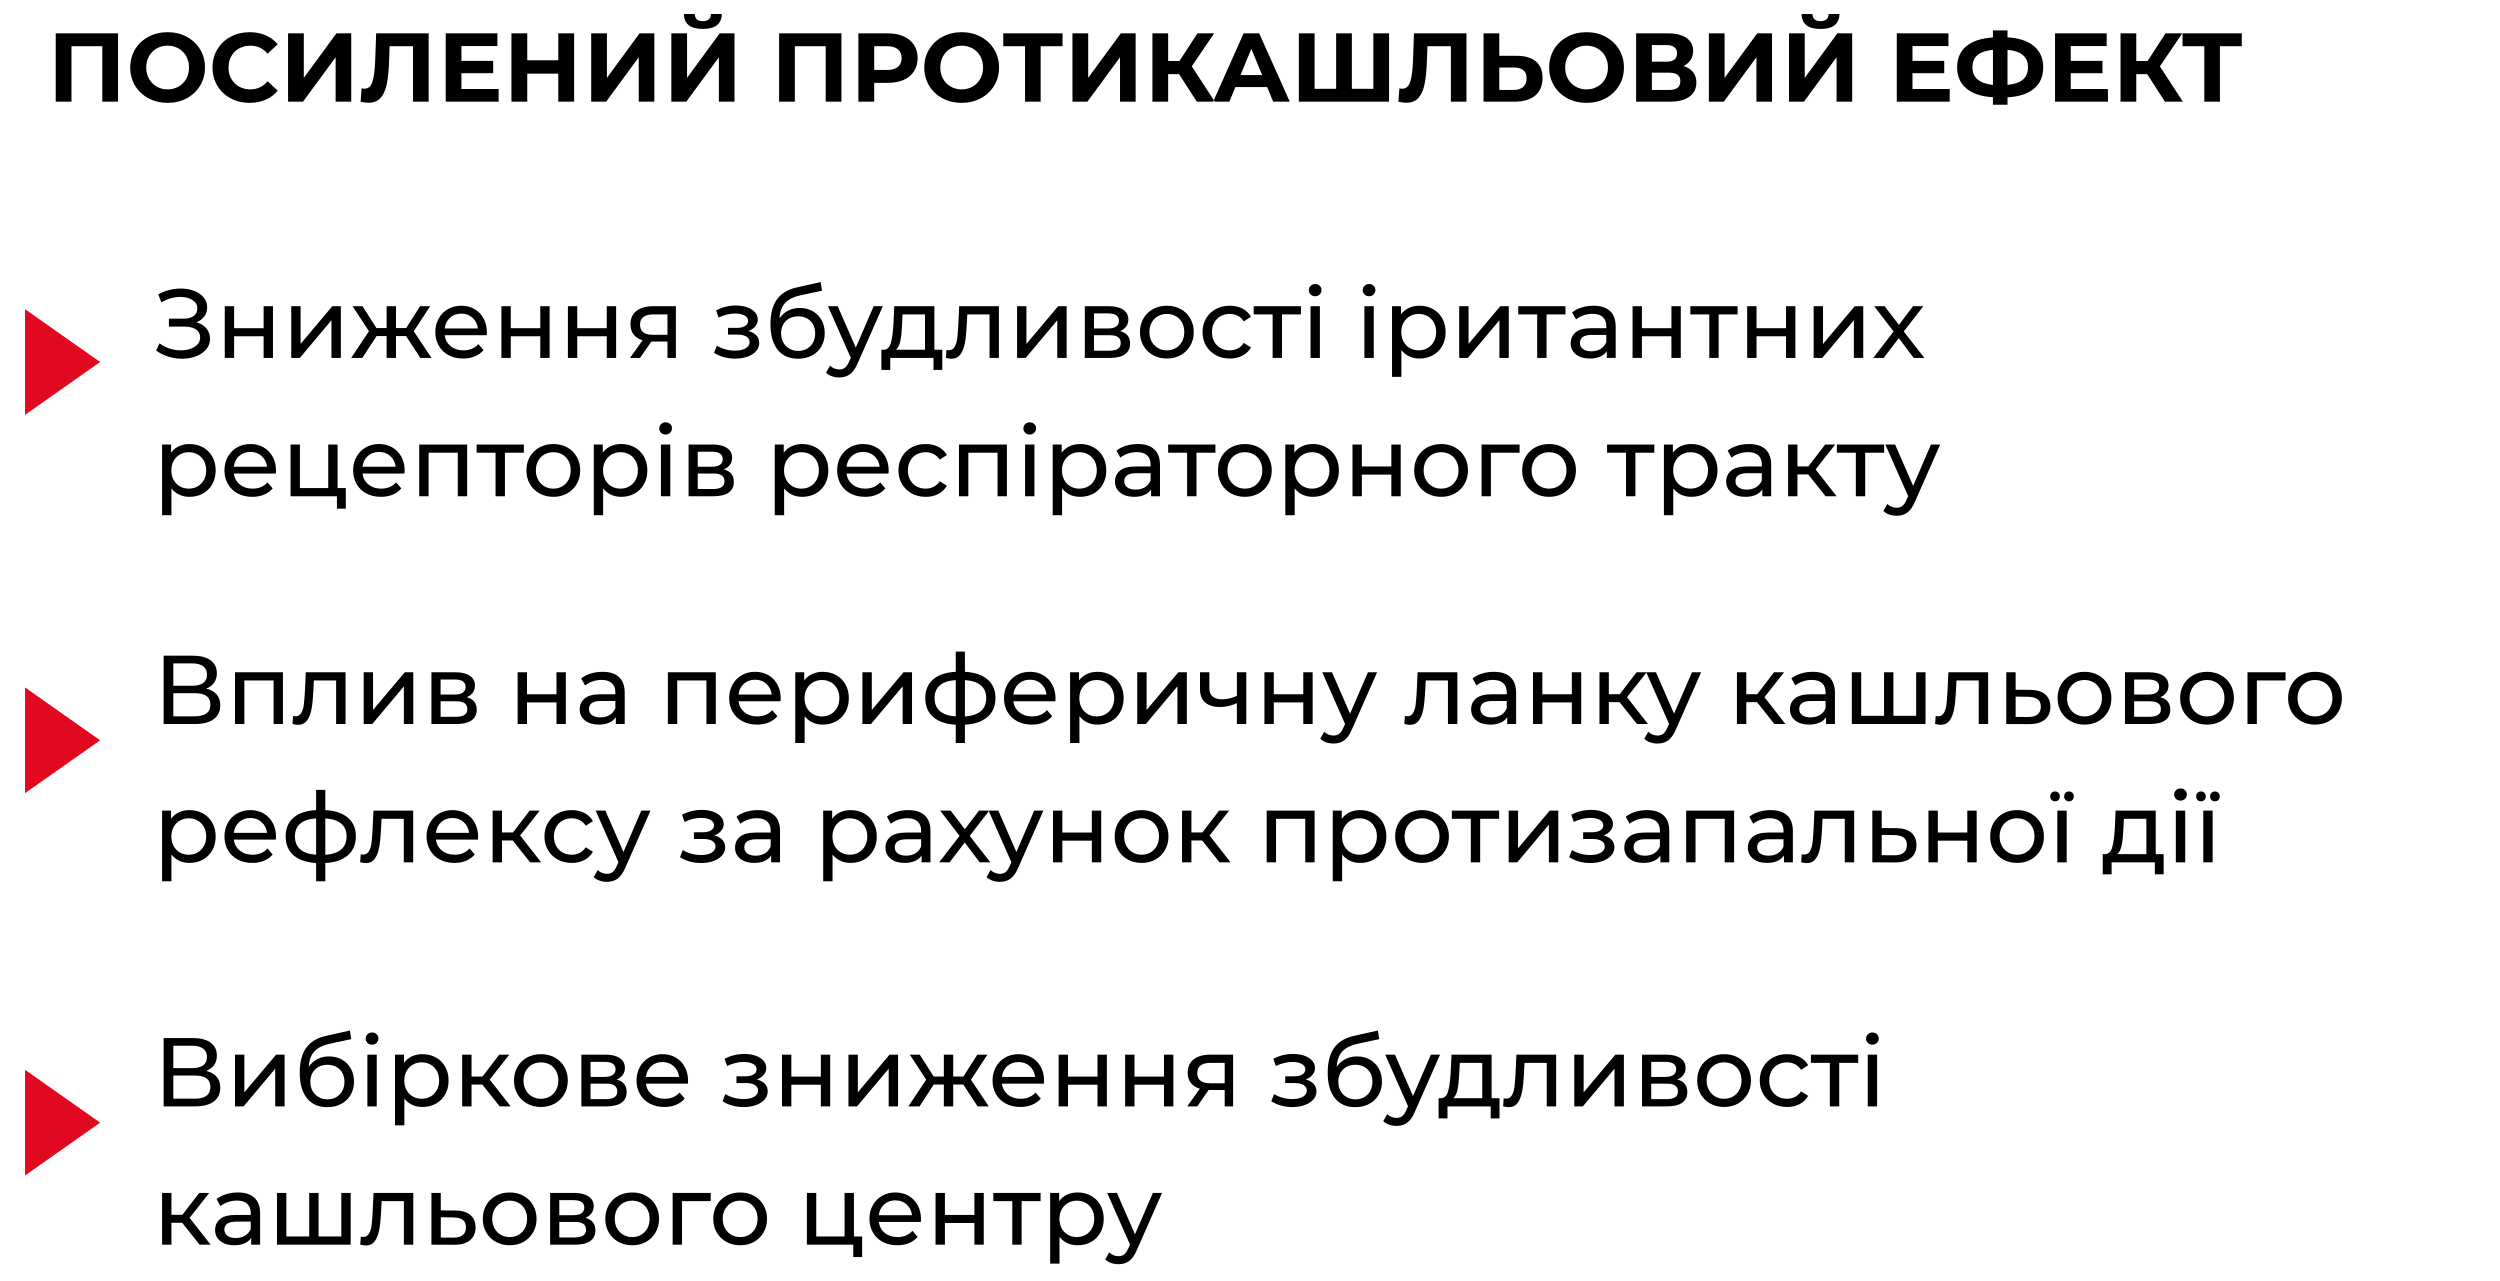<svg width="614.615" height="315" viewBox="0 0 614.615 315" fill="none" xmlns="http://www.w3.org/2000/svg" xmlns:xlink="http://www.w3.org/1999/xlink">
	<desc>
			Created with Pixso.
	</desc>
	<defs/>
	<path id="Зниження збудливості іритантних рецепторів респіраторного тракту" d="M48.274 79.24Q49.856 79.674 50.74 80.74Q51.631 81.807 51.631 83.295Q51.631 84.783 50.682 85.902Q49.733 87.016 48.162 87.607Q46.592 88.193 44.746 88.193Q43.065 88.193 41.407 87.689Q39.754 87.186 38.383 86.178L39.221 84.402Q40.328 85.264 41.694 85.697Q43.065 86.131 44.453 86.131Q46.469 86.131 47.834 85.281Q49.205 84.426 49.205 82.938Q49.205 81.666 48.174 80.981Q47.143 80.295 45.274 80.295L41.529 80.295L41.529 78.35L45.104 78.35Q46.709 78.35 47.612 77.693Q48.514 77.031 48.514 75.853Q48.514 74.535 47.336 73.768Q46.158 73 44.36 73Q43.182 73 41.969 73.34Q40.762 73.674 39.678 74.342L38.91 72.379Q40.182 71.658 41.6 71.301Q43.018 70.938 44.43 70.938Q46.205 70.938 47.694 71.488Q49.182 72.039 50.055 73.1Q50.934 74.154 50.934 75.566Q50.934 76.838 50.225 77.799Q49.522 78.76 48.274 79.24ZM55.256 75.279L57.559 75.279L57.559 80.682L64.807 80.682L64.807 75.279L67.109 75.279L67.109 88L64.807 88L64.807 82.674L57.559 82.674L57.559 88L55.256 88L55.256 75.279ZM71.6 75.279L73.903 75.279L73.903 84.543L81.701 75.279L83.793 75.279L83.793 88L81.485 88L81.485 78.736L73.709 88L71.6 88L71.6 75.279ZM99.822 82.621L97.35 82.621L97.35 88L95.047 88L95.047 82.621L92.574 82.621L89.07 88L86.334 88L90.705 81.426L86.674 75.279L89.117 75.279L92.551 80.658L95.047 80.658L95.047 75.279L97.35 75.279L97.35 80.658L99.846 80.658L103.279 75.279L105.752 75.279L101.721 81.449L106.086 88L103.35 88L99.822 82.621ZM119.696 81.713Q119.696 81.977 119.649 82.41L109.325 82.41Q109.542 84.086 110.801 85.111Q112.061 86.131 113.936 86.131Q116.216 86.131 117.604 84.59L118.876 86.078Q118.014 87.086 116.731 87.619Q115.448 88.147 113.86 88.147Q111.844 88.147 110.286 87.32Q108.727 86.488 107.872 85Q107.022 83.512 107.022 81.643Q107.022 79.791 107.848 78.303Q108.68 76.814 110.128 75.988Q111.581 75.162 113.409 75.162Q115.231 75.162 116.655 75.988Q118.085 76.814 118.887 78.303Q119.696 79.791 119.696 81.713ZM113.409 77.102Q111.751 77.102 110.632 78.109Q109.518 79.117 109.325 80.752L117.487 80.752Q117.294 79.147 116.175 78.127Q115.061 77.102 113.409 77.102ZM123.272 75.279L125.575 75.279L125.575 80.682L132.823 80.682L132.823 75.279L135.125 75.279L135.125 88L132.823 88L132.823 82.674L125.575 82.674L125.575 88L123.272 88L123.272 75.279ZM139.616 75.279L141.919 75.279L141.919 80.682L149.167 80.682L149.167 75.279L151.469 75.279L151.469 88L149.167 88L149.167 82.674L141.919 82.674L141.919 88L139.616 88L139.616 75.279ZM166.161 75.279L166.161 88L164.093 88L164.093 83.969L160.401 83.969L160.138 83.969L157.349 88L154.882 88L157.976 83.658Q156.534 83.225 155.767 82.228Q154.999 81.232 154.999 79.744Q154.999 77.559 156.487 76.422Q157.976 75.279 160.589 75.279L166.161 75.279ZM157.349 79.814Q157.349 81.086 158.151 81.701Q158.96 82.311 160.565 82.311L164.093 82.311L164.093 77.295L160.665 77.295Q157.349 77.295 157.349 79.814ZM183.989 81.379Q185.266 81.713 185.957 82.457Q186.655 83.201 186.655 84.303Q186.655 85.434 185.887 86.312Q185.12 87.186 183.76 87.678Q182.407 88.17 180.725 88.17Q179.313 88.17 177.954 87.801Q176.6 87.426 175.545 86.728L176.237 84.977Q177.151 85.551 178.329 85.879Q179.506 86.201 180.702 86.201Q182.336 86.201 183.309 85.639Q184.282 85.07 184.282 84.109Q184.282 83.225 183.496 82.744Q182.717 82.264 181.305 82.264L178.973 82.264L178.973 80.606L181.135 80.606Q182.43 80.606 183.174 80.154Q183.918 79.697 183.918 78.906Q183.918 78.039 183.039 77.559Q182.166 77.078 180.678 77.078Q178.786 77.078 176.67 78.062L176.049 76.287Q178.375 75.109 180.918 75.109Q182.454 75.109 183.678 75.543Q184.903 75.977 185.6 76.768Q186.297 77.559 186.297 78.566Q186.297 79.504 185.67 80.248Q185.049 80.992 183.989 81.379ZM196.64 75.713Q198.416 75.713 199.804 76.504Q201.199 77.295 201.978 78.701Q202.758 80.102 202.758 81.906Q202.758 83.752 201.931 85.182Q201.105 86.606 199.605 87.402Q198.105 88.193 196.183 88.193Q192.943 88.193 191.179 85.973Q189.416 83.752 189.416 79.721Q189.416 75.807 191.021 73.586Q192.633 71.365 195.943 70.65L201.75 69.35L202.09 71.465L196.734 72.613Q194.238 73.17 193.013 74.488Q191.789 75.807 191.625 78.279Q192.439 77.055 193.734 76.387Q195.029 75.713 196.64 75.713ZM196.23 86.272Q197.455 86.272 198.404 85.721Q199.353 85.17 199.881 84.197Q200.408 83.225 200.408 81.977Q200.408 80.078 199.254 78.93Q198.105 77.775 196.23 77.775Q194.361 77.775 193.195 78.93Q192.029 80.078 192.029 81.977Q192.029 83.225 192.568 84.197Q193.113 85.17 194.068 85.721Q195.029 86.272 196.23 86.272ZM217.043 75.279L210.873 89.272Q210.059 91.217 208.963 92.008Q207.873 92.799 206.338 92.799Q205.401 92.799 204.522 92.5Q203.649 92.201 203.075 91.621L204.059 89.898Q205.043 90.83 206.338 90.83Q207.176 90.83 207.739 90.385Q208.307 89.945 208.764 88.861L209.168 87.977L203.555 75.279L205.952 75.279L210.393 85.457L214.788 75.279L217.043 75.279ZM231.657 85.984L231.657 90.953L229.495 90.953L229.495 88L218.866 88L218.866 90.953L216.681 90.953L216.681 85.984L217.349 85.984Q218.573 85.914 219.03 84.256Q219.487 82.598 219.657 79.574L219.845 75.279L229.712 75.279L229.712 85.984L231.657 85.984ZM221.767 79.744Q221.673 82.147 221.368 83.717Q221.07 85.287 220.278 85.984L227.409 85.984L227.409 77.295L221.89 77.295L221.767 79.744ZM245.578 75.279L245.578 88L243.269 88L243.269 77.295L237.802 77.295L237.656 80.131Q237.533 82.697 237.199 84.414Q236.865 86.131 236.097 87.162Q235.33 88.193 233.959 88.193Q233.338 88.193 232.541 87.977L232.687 86.031Q232.998 86.102 233.261 86.102Q234.222 86.102 234.703 85.264Q235.183 84.426 235.324 83.272Q235.47 82.117 235.593 79.984L235.81 75.279L245.578 75.279ZM250.04 75.279L252.343 75.279L252.343 84.543L260.141 75.279L262.233 75.279L262.233 88L259.925 88L259.925 78.736L252.149 88L250.04 88L250.04 75.279ZM275.362 81.402Q277.829 82.023 277.829 84.496Q277.829 86.178 276.569 87.092Q275.309 88 272.813 88L266.696 88L266.696 75.279L272.602 75.279Q274.858 75.279 276.13 76.135Q277.401 76.984 277.401 78.543Q277.401 79.551 276.856 80.283Q276.317 81.016 275.362 81.402ZM268.952 80.752L272.409 80.752Q273.727 80.752 274.413 80.272Q275.098 79.791 275.098 78.883Q275.098 77.055 272.409 77.055L268.952 77.055L268.952 80.752ZM272.649 86.225Q274.085 86.225 274.805 85.768Q275.526 85.311 275.526 84.35Q275.526 83.365 274.864 82.891Q274.208 82.41 272.79 82.41L268.952 82.41L268.952 86.225L272.649 86.225ZM286.881 88.147Q284.983 88.147 283.471 87.309Q281.959 86.465 281.104 84.988Q280.254 83.512 280.254 81.643Q280.254 79.768 281.104 78.291Q281.959 76.814 283.471 75.988Q284.983 75.162 286.881 75.162Q288.774 75.162 290.274 75.988Q291.774 76.814 292.623 78.291Q293.479 79.768 293.479 81.643Q293.479 83.512 292.623 84.988Q291.774 86.465 290.274 87.309Q288.774 88.147 286.881 88.147ZM286.881 86.131Q288.1 86.131 289.073 85.568Q290.045 85 290.596 83.981Q291.153 82.961 291.153 81.643Q291.153 80.318 290.596 79.299Q290.045 78.279 289.073 77.728Q288.1 77.178 286.881 77.178Q285.657 77.178 284.684 77.728Q283.711 78.279 283.143 79.299Q282.58 80.318 282.58 81.643Q282.58 82.961 283.143 83.981Q283.711 85 284.684 85.568Q285.657 86.131 286.881 86.131ZM302.359 88.147Q300.414 88.147 298.89 87.309Q297.367 86.465 296.5 84.988Q295.638 83.512 295.638 81.643Q295.638 79.768 296.5 78.291Q297.367 76.814 298.89 75.988Q300.414 75.162 302.359 75.162Q304.087 75.162 305.441 75.859Q306.8 76.551 307.544 77.869L305.792 79Q305.189 78.086 304.298 77.635Q303.414 77.178 302.335 77.178Q301.087 77.178 300.091 77.728Q299.095 78.279 298.527 79.299Q297.964 80.318 297.964 81.643Q297.964 82.984 298.527 84.004Q299.095 85.023 300.091 85.58Q301.087 86.131 302.335 86.131Q303.414 86.131 304.298 85.674Q305.189 85.217 305.792 84.303L307.544 85.41Q306.8 86.728 305.441 87.438Q304.087 88.147 302.359 88.147ZM319.832 77.295L315.174 77.295L315.174 88L312.871 88L312.871 77.295L308.213 77.295L308.213 75.279L319.832 75.279L319.832 77.295ZM322.184 75.279L324.487 75.279L324.487 88L322.184 88L322.184 75.279ZM323.332 72.83Q322.664 72.83 322.219 72.402Q321.774 71.969 321.774 71.342Q321.774 70.721 322.219 70.275Q322.664 69.83 323.332 69.83Q324.006 69.83 324.446 70.252Q324.891 70.674 324.891 71.295Q324.891 71.945 324.446 72.391Q324.006 72.83 323.332 72.83ZM335.432 75.279L337.735 75.279L337.735 88L335.432 88L335.432 75.279ZM336.58 72.83Q335.912 72.83 335.467 72.402Q335.022 71.969 335.022 71.342Q335.022 70.721 335.467 70.275Q335.912 69.83 336.58 69.83Q337.254 69.83 337.694 70.252Q338.139 70.674 338.139 71.295Q338.139 71.945 337.694 72.391Q337.254 72.83 336.58 72.83ZM348.968 75.162Q350.814 75.162 352.279 75.977Q353.743 76.791 354.57 78.256Q355.396 79.721 355.396 81.643Q355.396 83.559 354.57 85.035Q353.743 86.512 352.279 87.332Q350.814 88.147 348.968 88.147Q347.597 88.147 346.454 87.619Q345.318 87.086 344.527 86.078L344.527 92.658L342.224 92.658L342.224 75.279L344.433 75.279L344.433 77.295Q345.2 76.24 346.372 75.701Q347.55 75.162 348.968 75.162ZM348.775 86.131Q349.999 86.131 350.972 85.568Q351.945 85 352.507 83.981Q353.07 82.961 353.07 81.643Q353.07 80.318 352.507 79.299Q351.945 78.279 350.972 77.728Q349.999 77.178 348.775 77.178Q347.574 77.178 346.601 77.74Q345.628 78.303 345.066 79.311Q344.503 80.318 344.503 81.643Q344.503 82.961 345.054 83.981Q345.605 85 346.589 85.568Q347.574 86.131 348.775 86.131ZM358.736 75.279L361.039 75.279L361.039 84.543L368.837 75.279L370.929 75.279L370.929 88L368.621 88L368.621 78.736L360.845 88L358.736 88L358.736 75.279ZM384.872 77.295L380.214 77.295L380.214 88L377.911 88L377.911 77.295L373.253 77.295L373.253 75.279L384.872 75.279L384.872 77.295ZM391.759 75.162Q394.402 75.162 395.802 76.457Q397.208 77.752 397.208 80.318L397.208 88L395.023 88L395.023 86.318Q394.449 87.209 393.376 87.678Q392.31 88.147 390.851 88.147Q388.712 88.147 387.429 87.115Q386.146 86.078 386.146 84.402Q386.146 82.721 387.37 81.701Q388.595 80.682 391.255 80.682L394.906 80.682L394.906 80.225Q394.906 78.736 394.038 77.945Q393.177 77.154 391.495 77.154Q390.37 77.154 389.286 77.529Q388.208 77.898 387.464 78.519L386.503 76.791Q387.488 76 388.853 75.584Q390.224 75.162 391.759 75.162ZM391.232 86.365Q392.55 86.365 393.511 85.779Q394.472 85.193 394.906 84.109L394.906 82.334L391.355 82.334Q388.425 82.334 388.425 84.303Q388.425 85.264 389.169 85.814Q389.913 86.365 391.232 86.365ZM401.36 75.279L403.663 75.279L403.663 80.682L410.911 80.682L410.911 75.279L413.213 75.279L413.213 88L410.911 88L410.911 82.674L403.663 82.674L403.663 88L401.36 88L401.36 75.279ZM427.184 77.295L422.526 77.295L422.526 88L420.223 88L420.223 77.295L415.565 77.295L415.565 75.279L427.184 75.279L427.184 77.295ZM429.536 75.279L431.839 75.279L431.839 80.682L439.087 80.682L439.087 75.279L441.389 75.279L441.389 88L439.087 88L439.087 82.674L431.839 82.674L431.839 88L429.536 88L429.536 75.279ZM445.88 75.279L448.183 75.279L448.183 84.543L455.981 75.279L458.073 75.279L458.073 88L455.765 88L455.765 78.736L447.989 88L445.88 88L445.88 75.279ZM470.481 88L466.807 83.131L463.093 88L460.52 88L465.536 81.496L460.76 75.279L463.333 75.279L466.837 79.861L470.317 75.279L472.837 75.279L468.032 81.496L473.1 88L470.481 88ZM46.592 109.162Q48.438 109.162 49.903 109.977Q51.367 110.791 52.194 112.256Q53.02 113.721 53.02 115.643Q53.02 117.559 52.194 119.035Q51.367 120.512 49.903 121.332Q48.438 122.146 46.592 122.146Q45.221 122.146 44.078 121.619Q42.942 121.086 42.151 120.078L42.151 126.658L39.848 126.658L39.848 109.279L42.057 109.279L42.057 111.295Q42.825 110.24 43.996 109.701Q45.174 109.162 46.592 109.162ZM46.399 120.131Q47.623 120.131 48.596 119.568Q49.569 119 50.131 117.98Q50.694 116.961 50.694 115.643Q50.694 114.318 50.131 113.299Q49.569 112.279 48.596 111.729Q47.623 111.178 46.399 111.178Q45.197 111.178 44.225 111.74Q43.252 112.303 42.69 113.311Q42.127 114.318 42.127 115.643Q42.127 116.961 42.678 117.98Q43.229 119 44.213 119.568Q45.197 120.131 46.399 120.131ZM67.856 115.713Q67.856 115.977 67.809 116.41L57.485 116.41Q57.702 118.086 58.962 119.111Q60.221 120.131 62.096 120.131Q64.376 120.131 65.764 118.59L67.036 120.078Q66.174 121.086 64.891 121.619Q63.608 122.146 62.02 122.146Q60.004 122.146 58.446 121.32Q56.887 120.488 56.032 119Q55.182 117.512 55.182 115.643Q55.182 113.791 56.008 112.303Q56.84 110.814 58.288 109.988Q59.741 109.162 61.569 109.162Q63.391 109.162 64.815 109.988Q66.245 110.814 67.047 112.303Q67.856 113.791 67.856 115.713ZM61.569 111.102Q59.911 111.102 58.791 112.109Q57.678 113.117 57.485 114.752L65.647 114.752Q65.454 113.146 64.335 112.127Q63.221 111.102 61.569 111.102ZM85.014 119.984L85.014 125.047L82.834 125.047L82.834 122L71.432 122L71.432 109.279L73.735 109.279L73.735 119.984L80.696 119.984L80.696 109.279L82.998 109.279L82.998 119.984L85.014 119.984ZM99.488 115.713Q99.488 115.977 99.441 116.41L89.117 116.41Q89.334 118.086 90.594 119.111Q91.853 120.131 93.728 120.131Q96.007 120.131 97.396 118.59L98.668 120.078Q97.806 121.086 96.523 121.619Q95.24 122.146 93.652 122.146Q91.636 122.146 90.078 121.32Q88.519 120.488 87.664 119Q86.814 117.512 86.814 115.643Q86.814 113.791 87.64 112.303Q88.472 110.814 89.92 109.988Q91.373 109.162 93.201 109.162Q95.023 109.162 96.447 109.988Q97.877 110.814 98.679 112.303Q99.488 113.791 99.488 115.713ZM93.201 111.102Q91.543 111.102 90.424 112.109Q89.31 113.117 89.117 114.752L97.279 114.752Q97.086 113.146 95.966 112.127Q94.853 111.102 93.201 111.102ZM114.847 109.279L114.847 122L112.544 122L112.544 111.295L105.367 111.295L105.367 122L103.064 122L103.064 109.279L114.847 109.279ZM128.792 111.295L124.134 111.295L124.134 122L121.831 122L121.831 111.295L117.173 111.295L117.173 109.279L128.792 109.279L128.792 111.295ZM136.041 122.146Q134.143 122.146 132.631 121.309Q131.119 120.465 130.264 118.988Q129.414 117.512 129.414 115.643Q129.414 113.768 130.264 112.291Q131.119 110.814 132.631 109.988Q134.143 109.162 136.041 109.162Q137.934 109.162 139.434 109.988Q140.934 110.814 141.783 112.291Q142.639 113.768 142.639 115.643Q142.639 117.512 141.783 118.988Q140.934 120.465 139.434 121.309Q137.934 122.146 136.041 122.146ZM136.041 120.131Q137.26 120.131 138.233 119.568Q139.205 119 139.756 117.98Q140.313 116.961 140.313 115.643Q140.313 114.318 139.756 113.299Q139.205 112.279 138.233 111.729Q137.26 111.178 136.041 111.178Q134.817 111.178 133.844 111.729Q132.871 112.279 132.303 113.299Q131.74 114.318 131.74 115.643Q131.74 116.961 132.303 117.98Q132.871 119 133.844 119.568Q134.817 120.131 136.041 120.131ZM152.72 109.162Q154.566 109.162 156.031 109.977Q157.495 110.791 158.322 112.256Q159.148 113.721 159.148 115.643Q159.148 117.559 158.322 119.035Q157.495 120.512 156.031 121.332Q154.566 122.146 152.72 122.146Q151.349 122.146 150.206 121.619Q149.07 121.086 148.279 120.078L148.279 126.658L145.976 126.658L145.976 109.279L148.185 109.279L148.185 111.295Q148.952 110.24 150.124 109.701Q151.302 109.162 152.72 109.162ZM152.527 120.131Q153.751 120.131 154.724 119.568Q155.697 119 156.259 117.98Q156.822 116.961 156.822 115.643Q156.822 114.318 156.259 113.299Q155.697 112.279 154.724 111.729Q153.751 111.178 152.527 111.178Q151.326 111.178 150.353 111.74Q149.38 112.303 148.818 113.311Q148.255 114.318 148.255 115.643Q148.255 116.961 148.806 117.98Q149.357 119 150.341 119.568Q151.326 120.131 152.527 120.131ZM162.488 109.279L164.791 109.279L164.791 122L162.488 122L162.488 109.279ZM163.636 106.83Q162.968 106.83 162.523 106.402Q162.078 105.969 162.078 105.342Q162.078 104.721 162.523 104.275Q162.968 103.83 163.636 103.83Q164.31 103.83 164.75 104.252Q165.195 104.674 165.195 105.295Q165.195 105.945 164.75 106.391Q164.31 106.83 163.636 106.83ZM177.946 115.402Q180.413 116.023 180.413 118.496Q180.413 120.178 179.153 121.092Q177.893 122 175.397 122L169.28 122L169.28 109.279L175.186 109.279Q177.442 109.279 178.714 110.135Q179.985 110.984 179.985 112.543Q179.985 113.551 179.44 114.283Q178.901 115.016 177.946 115.402ZM171.536 114.752L174.993 114.752Q176.311 114.752 176.997 114.271Q177.682 113.791 177.682 112.883Q177.682 111.055 174.993 111.055L171.536 111.055L171.536 114.752ZM175.233 120.225Q176.669 120.225 177.389 119.768Q178.11 119.311 178.11 118.35Q178.11 117.365 177.448 116.891Q176.792 116.41 175.374 116.41L171.536 116.41L171.536 120.225L175.233 120.225ZM197.216 109.162Q199.062 109.162 200.527 109.977Q201.991 110.791 202.818 112.256Q203.644 113.721 203.644 115.643Q203.644 117.559 202.818 119.035Q201.991 120.512 200.527 121.332Q199.062 122.146 197.216 122.146Q195.845 122.146 194.702 121.619Q193.566 121.086 192.775 120.078L192.775 126.658L190.472 126.658L190.472 109.279L192.681 109.279L192.681 111.295Q193.448 110.24 194.62 109.701Q195.798 109.162 197.216 109.162ZM197.023 120.131Q198.247 120.131 199.22 119.568Q200.193 119 200.755 117.98Q201.318 116.961 201.318 115.643Q201.318 114.318 200.755 113.299Q200.193 112.279 199.22 111.729Q198.247 111.178 197.023 111.178Q195.822 111.178 194.849 111.74Q193.876 112.303 193.314 113.311Q192.751 114.318 192.751 115.643Q192.751 116.961 193.302 117.98Q193.853 119 194.837 119.568Q195.822 120.131 197.023 120.131ZM218.48 115.713Q218.48 115.977 218.433 116.41L208.109 116.41Q208.326 118.086 209.585 119.111Q210.845 120.131 212.72 120.131Q215 120.131 216.388 118.59L217.66 120.078Q216.798 121.086 215.515 121.619Q214.232 122.146 212.644 122.146Q210.628 122.146 209.07 121.32Q207.511 120.488 206.656 119Q205.806 117.512 205.806 115.643Q205.806 113.791 206.632 112.303Q207.464 110.814 208.912 109.988Q210.365 109.162 212.193 109.162Q214.015 109.162 215.439 109.988Q216.869 110.814 217.671 112.303Q218.48 113.791 218.48 115.713ZM212.193 111.102Q210.535 111.102 209.416 112.109Q208.302 113.117 208.109 114.752L216.271 114.752Q216.078 113.146 214.958 112.127Q213.845 111.102 212.193 111.102ZM227.599 122.146Q225.654 122.146 224.13 121.309Q222.607 120.465 221.739 118.988Q220.878 117.512 220.878 115.643Q220.878 113.768 221.739 112.291Q222.607 110.814 224.13 109.988Q225.654 109.162 227.599 109.162Q229.327 109.162 230.681 109.859Q232.04 110.551 232.784 111.869L231.032 113Q230.429 112.086 229.538 111.635Q228.654 111.178 227.575 111.178Q226.327 111.178 225.331 111.729Q224.335 112.279 223.767 113.299Q223.204 114.318 223.204 115.643Q223.204 116.984 223.767 118.004Q224.335 119.023 225.331 119.58Q226.327 120.131 227.575 120.131Q228.654 120.131 229.538 119.674Q230.429 119.217 231.032 118.303L232.784 119.41Q232.04 120.729 230.681 121.438Q229.327 122.146 227.599 122.146ZM247.543 109.279L247.543 122L245.24 122L245.24 111.295L238.063 111.295L238.063 122L235.76 122L235.76 109.279L247.543 109.279ZM252.008 109.279L254.311 109.279L254.311 122L252.008 122L252.008 109.279ZM253.156 106.83Q252.488 106.83 252.043 106.402Q251.598 105.969 251.598 105.342Q251.598 104.721 252.043 104.275Q252.488 103.83 253.156 103.83Q253.83 103.83 254.27 104.252Q254.715 104.674 254.715 105.295Q254.715 105.945 254.27 106.391Q253.83 106.83 253.156 106.83ZM265.544 109.162Q267.39 109.162 268.855 109.977Q270.319 110.791 271.146 112.256Q271.972 113.721 271.972 115.643Q271.972 117.559 271.146 119.035Q270.319 120.512 268.855 121.332Q267.39 122.146 265.544 122.146Q264.173 122.146 263.03 121.619Q261.894 121.086 261.103 120.078L261.103 126.658L258.8 126.658L258.8 109.279L261.009 109.279L261.009 111.295Q261.776 110.24 262.948 109.701Q264.126 109.162 265.544 109.162ZM265.351 120.131Q266.575 120.131 267.548 119.568Q268.521 119 269.083 117.98Q269.646 116.961 269.646 115.643Q269.646 114.318 269.083 113.299Q268.521 112.279 267.548 111.729Q266.575 111.178 265.351 111.178Q264.15 111.178 263.177 111.74Q262.204 112.303 261.642 113.311Q261.079 114.318 261.079 115.643Q261.079 116.961 261.63 117.98Q262.181 119 263.165 119.568Q264.15 120.131 265.351 120.131ZM279.727 109.162Q282.37 109.162 283.77 110.457Q285.176 111.752 285.176 114.318L285.176 122L282.991 122L282.991 120.318Q282.417 121.209 281.344 121.678Q280.278 122.146 278.819 122.146Q276.68 122.146 275.397 121.115Q274.114 120.078 274.114 118.402Q274.114 116.721 275.338 115.701Q276.563 114.682 279.223 114.682L282.874 114.682L282.874 114.225Q282.874 112.736 282.006 111.945Q281.145 111.154 279.463 111.154Q278.338 111.154 277.254 111.529Q276.176 111.898 275.432 112.52L274.471 110.791Q275.456 110 276.821 109.584Q278.192 109.162 279.727 109.162ZM279.2 120.365Q280.518 120.365 281.479 119.779Q282.44 119.193 282.874 118.109L282.874 116.334L279.323 116.334Q276.393 116.334 276.393 118.303Q276.393 119.264 277.137 119.814Q277.881 120.365 279.2 120.365ZM298.808 111.295L294.15 111.295L294.15 122L291.847 122L291.847 111.295L287.189 111.295L287.189 109.279L298.808 109.279L298.808 111.295ZM306.057 122.146Q304.159 122.146 302.647 121.309Q301.135 120.465 300.28 118.988Q299.43 117.512 299.43 115.643Q299.43 113.768 300.28 112.291Q301.135 110.814 302.647 109.988Q304.159 109.162 306.057 109.162Q307.95 109.162 309.45 109.988Q310.95 110.814 311.799 112.291Q312.655 113.768 312.655 115.643Q312.655 117.512 311.799 118.988Q310.95 120.465 309.45 121.309Q307.95 122.146 306.057 122.146ZM306.057 120.131Q307.276 120.131 308.249 119.568Q309.221 119 309.772 117.98Q310.329 116.961 310.329 115.643Q310.329 114.318 309.772 113.299Q309.221 112.279 308.249 111.729Q307.276 111.178 306.057 111.178Q304.833 111.178 303.86 111.729Q302.887 112.279 302.319 113.299Q301.756 114.318 301.756 115.643Q301.756 116.961 302.319 117.98Q302.887 119 303.86 119.568Q304.833 120.131 306.057 120.131ZM322.736 109.162Q324.582 109.162 326.047 109.977Q327.511 110.791 328.338 112.256Q329.164 113.721 329.164 115.643Q329.164 117.559 328.338 119.035Q327.511 120.512 326.047 121.332Q324.582 122.146 322.736 122.146Q321.365 122.146 320.222 121.619Q319.086 121.086 318.295 120.078L318.295 126.658L315.992 126.658L315.992 109.279L318.201 109.279L318.201 111.295Q318.968 110.24 320.14 109.701Q321.318 109.162 322.736 109.162ZM322.543 120.131Q323.767 120.131 324.74 119.568Q325.713 119 326.275 117.98Q326.838 116.961 326.838 115.643Q326.838 114.318 326.275 113.299Q325.713 112.279 324.74 111.729Q323.767 111.178 322.543 111.178Q321.342 111.178 320.369 111.74Q319.396 112.303 318.834 113.311Q318.271 114.318 318.271 115.643Q318.271 116.961 318.822 117.98Q319.373 119 320.357 119.568Q321.342 120.131 322.543 120.131ZM332.504 109.279L334.807 109.279L334.807 114.682L342.055 114.682L342.055 109.279L344.357 109.279L344.357 122L342.055 122L342.055 116.674L334.807 116.674L334.807 122L332.504 122L332.504 109.279ZM354.297 122.146Q352.399 122.146 350.887 121.309Q349.375 120.465 348.52 118.988Q347.67 117.512 347.67 115.643Q347.67 113.768 348.52 112.291Q349.375 110.814 350.887 109.988Q352.399 109.162 354.297 109.162Q356.19 109.162 357.69 109.988Q359.19 110.814 360.039 112.291Q360.895 113.768 360.895 115.643Q360.895 117.512 360.039 118.988Q359.19 120.465 357.69 121.309Q356.19 122.146 354.297 122.146ZM354.297 120.131Q355.516 120.131 356.489 119.568Q357.461 119 358.012 117.98Q358.569 116.961 358.569 115.643Q358.569 114.318 358.012 113.299Q357.461 112.279 356.489 111.729Q355.516 111.178 354.297 111.178Q353.073 111.178 352.1 111.729Q351.127 112.279 350.559 113.299Q349.996 114.318 349.996 115.643Q349.996 116.961 350.559 117.98Q351.127 119 352.1 119.568Q353.073 120.131 354.297 120.131ZM373.589 111.295L366.535 111.295L366.535 122L364.232 122L364.232 109.279L373.589 109.279L373.589 111.295ZM380.841 122.146Q378.943 122.146 377.431 121.309Q375.919 120.465 375.064 118.988Q374.214 117.512 374.214 115.643Q374.214 113.768 375.064 112.291Q375.919 110.814 377.431 109.988Q378.943 109.162 380.841 109.162Q382.734 109.162 384.234 109.988Q385.734 110.814 386.583 112.291Q387.439 113.768 387.439 115.643Q387.439 117.512 386.583 118.988Q385.734 120.465 384.234 121.309Q382.734 122.146 380.841 122.146ZM380.841 120.131Q382.06 120.131 383.033 119.568Q384.005 119 384.556 117.98Q385.113 116.961 385.113 115.643Q385.113 114.318 384.556 113.299Q384.005 112.279 383.033 111.729Q382.06 111.178 380.841 111.178Q379.617 111.178 378.644 111.729Q377.671 112.279 377.103 113.299Q376.54 114.318 376.54 115.643Q376.54 116.961 377.103 117.98Q377.671 119 378.644 119.568Q379.617 120.131 380.841 120.131ZM406.712 111.295L402.054 111.295L402.054 122L399.751 122L399.751 111.295L395.093 111.295L395.093 109.279L406.712 109.279L406.712 111.295ZM415.808 109.162Q417.654 109.162 419.119 109.977Q420.583 110.791 421.41 112.256Q422.236 113.721 422.236 115.643Q422.236 117.559 421.41 119.035Q420.583 120.512 419.119 121.332Q417.654 122.146 415.808 122.146Q414.437 122.146 413.294 121.619Q412.158 121.086 411.367 120.078L411.367 126.658L409.064 126.658L409.064 109.279L411.273 109.279L411.273 111.295Q412.04 110.24 413.212 109.701Q414.39 109.162 415.808 109.162ZM415.615 120.131Q416.839 120.131 417.812 119.568Q418.785 119 419.347 117.98Q419.91 116.961 419.91 115.643Q419.91 114.318 419.347 113.299Q418.785 112.279 417.812 111.729Q416.839 111.178 415.615 111.178Q414.414 111.178 413.441 111.74Q412.468 112.303 411.906 113.311Q411.343 114.318 411.343 115.643Q411.343 116.961 411.894 117.98Q412.445 119 413.429 119.568Q414.414 120.131 415.615 120.131ZM429.991 109.162Q432.634 109.162 434.034 110.457Q435.44 111.752 435.44 114.318L435.44 122L433.255 122L433.255 120.318Q432.681 121.209 431.608 121.678Q430.542 122.146 429.083 122.146Q426.944 122.146 425.661 121.115Q424.378 120.078 424.378 118.402Q424.378 116.721 425.602 115.701Q426.827 114.682 429.487 114.682L433.138 114.682L433.138 114.225Q433.138 112.736 432.27 111.945Q431.409 111.154 429.727 111.154Q428.602 111.154 427.518 111.529Q426.44 111.898 425.696 112.52L424.735 110.791Q425.72 110 427.085 109.584Q428.456 109.162 429.991 109.162ZM429.464 120.365Q430.782 120.365 431.743 119.779Q432.704 119.193 433.138 118.109L433.138 116.334L429.587 116.334Q426.657 116.334 426.657 118.303Q426.657 119.264 427.401 119.814Q428.145 120.365 429.464 120.365ZM444.537 116.621L441.895 116.621L441.895 122L439.592 122L439.592 109.279L441.895 109.279L441.895 114.658L444.584 114.658L448.709 109.279L451.182 109.279L446.359 115.402L451.522 122L448.809 122L444.537 116.621ZM463.208 111.295L458.55 111.295L458.55 122L456.247 122L456.247 111.295L451.589 111.295L451.589 109.279L463.208 109.279L463.208 111.295ZM476.987 109.279L470.817 123.271Q470.003 125.217 468.907 126.008Q467.817 126.799 466.282 126.799Q465.345 126.799 464.466 126.5Q463.593 126.201 463.019 125.621L464.003 123.898Q464.987 124.83 466.282 124.83Q467.12 124.83 467.683 124.385Q468.251 123.945 468.708 122.861L469.112 121.977L463.499 109.279L465.896 109.279L470.337 119.457L474.731 109.279L476.987 109.279Z" fill="#000000" fill-opacity="1" fill-rule="evenodd"/>
	<path id="Polygon 5" d="M24.616 89L6.154 76.01L6.154 101.99L24.616 89Z" fill="#E10920" fill-opacity="1" fill-rule="evenodd"/>
	<path id="Посилений протикашльовий ефект" d="M29.018 8.201L29.018 25L25.151 25L25.151 11.365L17.569 11.365L17.569 25L13.701 25L13.701 8.201L29.018 8.201ZM41.211 25.287Q38.592 25.287 36.488 24.162Q34.391 23.031 33.201 21.051Q32.017 19.07 32.017 16.598Q32.017 14.131 33.201 12.15Q34.391 10.17 36.488 9.045Q38.592 7.914 41.211 7.914Q43.824 7.914 45.91 9.045Q48.002 10.17 49.197 12.15Q50.398 14.131 50.398 16.598Q50.398 19.07 49.197 21.051Q48.002 23.031 45.91 24.162Q43.824 25.287 41.211 25.287ZM41.211 21.977Q42.693 21.977 43.895 21.291Q45.096 20.605 45.781 19.387Q46.467 18.162 46.467 16.598Q46.467 15.039 45.781 13.815Q45.096 12.59 43.895 11.91Q42.693 11.225 41.211 11.225Q39.723 11.225 38.521 11.91Q37.32 12.59 36.635 13.815Q35.949 15.039 35.949 16.598Q35.949 18.162 36.635 19.387Q37.32 20.605 38.521 21.291Q39.723 21.977 41.211 21.977ZM61.343 25.287Q58.776 25.287 56.696 24.174Q54.622 23.055 53.433 21.074Q52.249 19.094 52.249 16.598Q52.249 14.102 53.433 12.127Q54.622 10.146 56.696 9.033Q58.776 7.914 61.366 7.914Q63.552 7.914 65.315 8.682Q67.079 9.449 68.28 10.891L65.784 13.193Q64.079 11.225 61.559 11.225Q60.001 11.225 58.776 11.91Q57.552 12.59 56.866 13.815Q56.181 15.039 56.181 16.598Q56.181 18.162 56.866 19.387Q57.552 20.605 58.776 21.291Q60.001 21.977 61.559 21.977Q64.079 21.977 65.784 19.984L68.28 22.287Q67.079 23.752 65.304 24.52Q63.528 25.287 61.343 25.287ZM70.821 8.201L74.689 8.201L74.689 19.146L82.704 8.201L86.349 8.201L86.349 25L82.511 25L82.511 14.078L74.495 25L70.821 25L70.821 8.201ZM105.382 8.201L105.382 25L101.544 25L101.544 11.365L95.784 11.365L95.661 14.869Q95.544 18.449 95.087 20.67Q94.63 22.891 93.564 24.08Q92.497 25.264 90.575 25.264Q89.784 25.264 88.653 25L88.894 21.713Q89.21 21.807 89.591 21.807Q90.986 21.807 91.536 20.166Q92.087 18.52 92.234 15.016L92.474 8.201L105.382 8.201ZM122.589 21.883L122.589 25L109.581 25L109.581 8.201L122.279 8.201L122.279 11.318L113.443 11.318L113.443 14.969L121.247 14.969L121.247 17.992L113.443 17.992L113.443 21.883L122.589 21.883ZM141.144 8.201L141.144 25L137.253 25L137.253 18.109L129.624 18.109L129.624 25L125.733 25L125.733 8.201L129.624 8.201L129.624 14.822L137.253 14.822L137.253 8.201L141.144 8.201ZM145.341 8.201L149.209 8.201L149.209 19.146L157.224 8.201L160.869 8.201L160.869 25L157.031 25L157.031 14.078L149.015 25L145.341 25L145.341 8.201ZM165.045 8.201L168.913 8.201L168.913 19.146L176.928 8.201L180.573 8.201L180.573 25L176.735 25L176.735 14.078L168.719 25L165.045 25L165.045 8.201ZM172.797 7.117Q168.186 7.117 168.139 3.449L170.805 3.449Q170.852 5.201 172.797 5.201Q173.758 5.201 174.262 4.756Q174.766 4.311 174.79 3.449L177.45 3.449Q177.426 5.248 176.272 6.186Q175.124 7.117 172.797 7.117ZM206.858 8.201L206.858 25L202.991 25L202.991 11.365L195.409 11.365L195.409 25L191.541 25L191.541 8.201L206.858 8.201ZM218.301 8.201Q220.533 8.201 222.174 8.945Q223.82 9.689 224.705 11.06Q225.596 12.426 225.596 14.295Q225.596 16.146 224.705 17.529Q223.82 18.906 222.174 19.639Q220.533 20.365 218.301 20.365L214.92 20.365L214.92 25L211.029 25L211.029 8.201L218.301 8.201ZM218.084 17.201Q219.836 17.201 220.744 16.445Q221.658 15.69 221.658 14.295Q221.658 12.883 220.744 12.127Q219.836 11.365 218.084 11.365L214.92 11.365L214.92 17.201L218.084 17.201ZM236.427 25.287Q233.808 25.287 231.704 24.162Q229.607 23.031 228.417 21.051Q227.234 19.07 227.234 16.598Q227.234 14.131 228.417 12.15Q229.607 10.17 231.704 9.045Q233.808 7.914 236.427 7.914Q239.04 7.914 241.126 9.045Q243.218 10.17 244.413 12.15Q245.614 14.131 245.614 16.598Q245.614 19.07 244.413 21.051Q243.218 23.031 241.126 24.162Q239.04 25.287 236.427 25.287ZM236.427 21.977Q237.909 21.977 239.111 21.291Q240.312 20.605 240.997 19.387Q241.683 18.162 241.683 16.598Q241.683 15.039 240.997 13.815Q240.312 12.59 239.111 11.91Q237.909 11.225 236.427 11.225Q234.939 11.225 233.737 11.91Q232.536 12.59 231.851 13.815Q231.165 15.039 231.165 16.598Q231.165 18.162 231.851 19.387Q232.536 20.605 233.737 21.291Q234.939 21.977 236.427 21.977ZM261.217 11.365L255.838 11.365L255.838 25L252 25L252 11.365L246.645 11.365L246.645 8.201L261.217 8.201L261.217 11.365ZM263.661 8.201L267.529 8.201L267.529 19.146L275.544 8.201L279.189 8.201L279.189 25L275.351 25L275.351 14.078L267.335 25L263.661 25L263.661 8.201ZM289.869 18.232L287.186 18.232L287.186 25L283.319 25L283.319 8.201L287.186 8.201L287.186 14.992L289.969 14.992L294.381 8.201L298.488 8.201L292.992 16.311L298.653 25L294.24 25L289.869 18.232ZM311.52 21.402L303.721 21.402L302.233 25L298.249 25L305.737 8.201L309.575 8.201L317.087 25L313.009 25L311.52 21.402ZM310.296 18.449L307.636 12.016L304.97 18.449L310.296 18.449ZM341.495 8.201L341.495 25L319.317 25L319.317 8.201L323.185 8.201L323.185 21.83L328.487 21.83L328.487 8.201L332.349 8.201L332.349 21.83L337.634 21.83L337.634 8.201L341.495 8.201ZM360.526 8.201L360.526 25L356.688 25L356.688 11.365L350.928 11.365L350.805 14.869Q350.688 18.449 350.231 20.67Q349.774 22.891 348.708 24.08Q347.641 25.264 345.719 25.264Q344.928 25.264 343.797 25L344.038 21.713Q344.354 21.807 344.735 21.807Q346.129 21.807 346.68 20.166Q347.231 18.52 347.378 15.016L347.618 8.201L360.526 8.201ZM372.864 13.721Q375.934 13.721 377.575 15.092Q379.221 16.457 379.221 19.146Q379.221 22 377.411 23.5Q375.6 25 372.313 25L364.725 25L364.725 8.201L368.593 8.201L368.593 13.721L372.864 13.721ZM372.096 22.117Q373.608 22.117 374.458 21.379Q375.313 20.635 375.313 19.217Q375.313 16.598 372.096 16.598L368.593 16.598L368.593 22.117L372.096 22.117ZM390.051 25.287Q387.432 25.287 385.328 24.162Q383.231 23.031 382.041 21.051Q380.858 19.07 380.858 16.598Q380.858 14.131 382.041 12.15Q383.231 10.17 385.328 9.045Q387.432 7.914 390.051 7.914Q392.664 7.914 394.75 9.045Q396.842 10.17 398.037 12.15Q399.238 14.131 399.238 16.598Q399.238 19.07 398.037 21.051Q396.842 23.031 394.75 24.162Q392.664 25.287 390.051 25.287ZM390.051 21.977Q391.533 21.977 392.734 21.291Q393.936 20.605 394.621 19.387Q395.307 18.162 395.307 16.598Q395.307 15.039 394.621 13.815Q393.936 12.59 392.734 11.91Q391.533 11.225 390.051 11.225Q388.563 11.225 387.361 11.91Q386.16 12.59 385.475 13.815Q384.789 15.039 384.789 16.598Q384.789 18.162 385.475 19.387Q386.16 20.605 387.361 21.291Q388.563 21.977 390.051 21.977ZM413.88 16.24Q415.415 16.697 416.23 17.729Q417.05 18.76 417.05 20.271Q417.05 22.504 415.357 23.752Q413.663 25 410.517 25L402.237 25L402.237 8.201L410.066 8.201Q412.989 8.201 414.618 9.332Q416.253 10.457 416.253 12.543Q416.253 13.791 415.626 14.74Q415.005 15.69 413.88 16.24ZM406.105 15.162L409.726 15.162Q410.997 15.162 411.648 14.646Q412.298 14.131 412.298 13.117Q412.298 12.139 411.636 11.611Q410.974 11.078 409.726 11.078L406.105 11.078L406.105 15.162ZM410.376 22.117Q413.112 22.117 413.112 19.961Q413.112 17.869 410.376 17.869L406.105 17.869L406.105 22.117L410.376 22.117ZM420.117 8.201L423.985 8.201L423.985 19.146L432 8.201L435.645 8.201L435.645 25L431.807 25L431.807 14.078L423.791 25L420.117 25L420.117 8.201ZM439.821 8.201L443.689 8.201L443.689 19.146L451.704 8.201L455.349 8.201L455.349 25L451.511 25L451.511 14.078L443.495 25L439.821 25L439.821 8.201ZM447.573 7.117Q442.962 7.117 442.915 3.449L445.581 3.449Q445.628 5.201 447.573 5.201Q448.534 5.201 449.038 4.756Q449.542 4.311 449.566 3.449L452.226 3.449Q452.202 5.248 451.048 6.186Q449.9 7.117 447.573 7.117ZM479.325 21.883L479.325 25L466.317 25L466.317 8.201L479.015 8.201L479.015 11.318L470.179 11.318L470.179 14.969L477.983 14.969L477.983 17.992L470.179 17.992L470.179 21.883L479.325 21.883ZM502.32 16.551Q502.32 19.891 500.052 21.801Q497.785 23.705 493.537 23.922L493.537 25.744L489.957 25.744L489.957 23.898Q485.685 23.658 483.418 21.748Q481.15 19.838 481.15 16.551Q481.15 13.24 483.418 11.359Q485.685 9.473 489.957 9.209L489.957 7.48L493.537 7.48L493.537 9.186Q497.785 9.426 500.052 11.348Q502.32 13.264 502.32 16.551ZM493.537 20.869Q496.08 20.635 497.328 19.568Q498.576 18.496 498.576 16.527Q498.576 12.69 493.537 12.256L493.537 20.869ZM484.918 16.551Q484.918 20.342 489.957 20.869L489.957 12.256Q487.39 12.496 486.154 13.539Q484.918 14.582 484.918 16.551ZM518.229 21.883L518.229 25L505.221 25L505.221 8.201L517.919 8.201L517.919 11.318L509.083 11.318L509.083 14.969L516.887 14.969L516.887 17.992L509.083 17.992L509.083 21.883L518.229 21.883ZM527.877 18.232L525.194 18.232L525.194 25L521.327 25L521.327 8.201L525.194 8.201L525.194 14.992L527.977 14.992L532.389 8.201L536.496 8.201L531 16.311L536.661 25L532.248 25L527.877 18.232ZM551.137 11.365L545.758 11.365L545.758 25L541.92 25L541.92 11.365L536.565 11.365L536.565 8.201L551.137 8.201L551.137 11.365Z" fill="#000000" fill-opacity="1" fill-rule="evenodd"/>
	<path id="Вплив на периферичну ланку кашльового рефлексу за рахунок протизапальної дії" d="M50.694 169.287Q52.399 169.697 53.272 170.74Q54.151 171.783 54.151 173.418Q54.151 175.598 52.551 176.799Q50.957 178 47.91 178L40.229 178L40.229 161.201L47.453 161.201Q50.213 161.201 51.76 162.32Q53.313 163.434 53.313 165.52Q53.313 166.891 52.627 167.852Q51.942 168.807 50.694 169.287ZM42.608 168.59L47.289 168.59Q49.041 168.59 49.961 167.898Q50.887 167.201 50.887 165.854Q50.887 164.512 49.95 163.803Q49.018 163.094 47.289 163.094L42.608 163.094L42.608 168.59ZM47.864 176.102Q51.725 176.102 51.725 173.225Q51.725 171.783 50.752 171.104Q49.785 170.418 47.864 170.418L42.608 170.418L42.608 176.102L47.864 176.102ZM69.559 165.279L69.559 178L67.256 178L67.256 167.295L60.079 167.295L60.079 178L57.776 178L57.776 165.279L69.559 165.279ZM84.946 165.279L84.946 178L82.637 178L82.637 167.295L77.17 167.295L77.024 170.131Q76.901 172.697 76.567 174.414Q76.233 176.131 75.465 177.162Q74.698 178.193 73.327 178.193Q72.706 178.193 71.909 177.977L72.055 176.031Q72.366 176.102 72.629 176.102Q73.59 176.102 74.071 175.264Q74.551 174.426 74.692 173.271Q74.838 172.117 74.961 169.984L75.178 165.279L84.946 165.279ZM89.408 165.279L91.711 165.279L91.711 174.543L99.51 165.279L101.601 165.279L101.601 178L99.293 178L99.293 168.736L91.517 178L89.408 178L89.408 165.279ZM114.73 171.402Q117.197 172.023 117.197 174.496Q117.197 176.178 115.937 177.092Q114.677 178 112.181 178L106.064 178L106.064 165.279L111.97 165.279Q114.226 165.279 115.497 166.135Q116.769 166.984 116.769 168.543Q116.769 169.551 116.224 170.283Q115.685 171.016 114.73 171.402ZM108.32 170.752L111.777 170.752Q113.095 170.752 113.781 170.271Q114.466 169.791 114.466 168.883Q114.466 167.055 111.777 167.055L108.32 167.055L108.32 170.752ZM112.017 176.225Q113.453 176.225 114.173 175.768Q114.894 175.311 114.894 174.35Q114.894 173.365 114.232 172.891Q113.576 172.41 112.158 172.41L108.32 172.41L108.32 176.225L112.017 176.225ZM127.256 165.279L129.559 165.279L129.559 170.682L136.807 170.682L136.807 165.279L139.109 165.279L139.109 178L136.807 178L136.807 172.674L129.559 172.674L129.559 178L127.256 178L127.256 165.279ZM148.135 165.162Q150.778 165.162 152.178 166.457Q153.584 167.752 153.584 170.318L153.584 178L151.399 178L151.399 176.318Q150.825 177.209 149.752 177.678Q148.686 178.146 147.227 178.146Q145.088 178.146 143.805 177.115Q142.522 176.078 142.522 174.402Q142.522 172.721 143.746 171.701Q144.971 170.682 147.631 170.682L151.282 170.682L151.282 170.225Q151.282 168.736 150.414 167.945Q149.553 167.154 147.871 167.154Q146.746 167.154 145.662 167.529Q144.584 167.898 143.84 168.52L142.879 166.791Q143.864 166 145.229 165.584Q146.6 165.162 148.135 165.162ZM147.608 176.365Q148.926 176.365 149.887 175.779Q150.848 175.193 151.282 174.109L151.282 172.334L147.731 172.334Q144.801 172.334 144.801 174.303Q144.801 175.264 145.545 175.814Q146.289 176.365 147.608 176.365ZM175.975 165.279L175.975 178L173.672 178L173.672 167.295L166.495 167.295L166.495 178L164.192 178L164.192 165.279L175.975 165.279ZM191.936 171.713Q191.936 171.977 191.889 172.41L181.565 172.41Q181.782 174.086 183.041 175.111Q184.301 176.131 186.176 176.131Q188.456 176.131 189.844 174.59L191.116 176.078Q190.254 177.086 188.971 177.619Q187.688 178.146 186.1 178.146Q184.084 178.146 182.526 177.32Q180.967 176.488 180.112 175Q179.262 173.512 179.262 171.643Q179.262 169.791 180.088 168.303Q180.92 166.814 182.368 165.988Q183.821 165.162 185.649 165.162Q187.471 165.162 188.895 165.988Q190.325 166.814 191.127 168.303Q191.936 169.791 191.936 171.713ZM185.649 167.102Q183.991 167.102 182.872 168.109Q181.758 169.117 181.565 170.752L189.727 170.752Q189.534 169.146 188.415 168.127Q187.301 167.102 185.649 167.102ZM202.256 165.162Q204.102 165.162 205.567 165.977Q207.031 166.791 207.858 168.256Q208.684 169.721 208.684 171.643Q208.684 173.559 207.858 175.035Q207.031 176.512 205.567 177.332Q204.102 178.146 202.256 178.146Q200.885 178.146 199.742 177.619Q198.606 177.086 197.815 176.078L197.815 182.658L195.512 182.658L195.512 165.279L197.721 165.279L197.721 167.295Q198.488 166.24 199.66 165.701Q200.838 165.162 202.256 165.162ZM202.063 176.131Q203.287 176.131 204.26 175.568Q205.233 175 205.795 173.98Q206.358 172.961 206.358 171.643Q206.358 170.318 205.795 169.299Q205.233 168.279 204.26 167.729Q203.287 167.178 202.063 167.178Q200.862 167.178 199.889 167.74Q198.916 168.303 198.354 169.311Q197.791 170.318 197.791 171.643Q197.791 172.961 198.342 173.98Q198.893 175 199.877 175.568Q200.862 176.131 202.063 176.131ZM212.024 165.279L214.327 165.279L214.327 174.543L222.125 165.279L224.217 165.279L224.217 178L221.909 178L221.909 168.736L214.133 178L212.024 178L212.024 165.279ZM244.735 171.613Q244.735 174.566 242.766 176.271Q240.797 177.977 237.223 178.17L237.223 182.658L234.967 182.658L234.967 178.17Q231.393 177.977 229.436 176.283Q227.479 174.59 227.479 171.613Q227.479 168.666 229.424 167.008Q231.369 165.35 234.967 165.162L234.967 160.193L237.223 160.193L237.223 165.162Q240.797 165.35 242.766 167.02Q244.735 168.689 244.735 171.613ZM229.758 171.613Q229.758 173.658 231.065 174.812Q232.377 175.961 234.967 176.131L234.967 167.201Q232.354 167.365 231.053 168.496Q229.758 169.621 229.758 171.613ZM237.223 176.154Q242.455 175.744 242.455 171.613Q242.455 169.598 241.131 168.484Q239.813 167.365 237.223 167.201L237.223 176.154ZM259.496 171.713Q259.496 171.977 259.449 172.41L249.125 172.41Q249.342 174.086 250.601 175.111Q251.861 176.131 253.736 176.131Q256.016 176.131 257.404 174.59L258.676 176.078Q257.814 177.086 256.531 177.619Q255.248 178.146 253.66 178.146Q251.644 178.146 250.086 177.32Q248.527 176.488 247.672 175Q246.822 173.512 246.822 171.643Q246.822 169.791 247.648 168.303Q248.48 166.814 249.928 165.988Q251.381 165.162 253.209 165.162Q255.031 165.162 256.455 165.988Q257.885 166.814 258.687 168.303Q259.496 169.791 259.496 171.713ZM253.209 167.102Q251.551 167.102 250.432 168.109Q249.318 169.117 249.125 170.752L257.287 170.752Q257.094 169.146 255.975 168.127Q254.861 167.102 253.209 167.102ZM269.816 165.162Q271.662 165.162 273.127 165.977Q274.591 166.791 275.418 168.256Q276.244 169.721 276.244 171.643Q276.244 173.559 275.418 175.035Q274.591 176.512 273.127 177.332Q271.662 178.146 269.816 178.146Q268.445 178.146 267.302 177.619Q266.166 177.086 265.375 176.078L265.375 182.658L263.072 182.658L263.072 165.279L265.281 165.279L265.281 167.295Q266.048 166.24 267.22 165.701Q268.398 165.162 269.816 165.162ZM269.623 176.131Q270.847 176.131 271.82 175.568Q272.793 175 273.355 173.98Q273.918 172.961 273.918 171.643Q273.918 170.318 273.355 169.299Q272.793 168.279 271.82 167.729Q270.847 167.178 269.623 167.178Q268.422 167.178 267.449 167.74Q266.476 168.303 265.914 169.311Q265.351 170.318 265.351 171.643Q265.351 172.961 265.902 173.98Q266.453 175 267.437 175.568Q268.422 176.131 269.623 176.131ZM279.584 165.279L281.887 165.279L281.887 174.543L289.685 165.279L291.777 165.279L291.777 178L289.469 178L289.469 168.736L281.693 178L279.584 178L279.584 165.279ZM306.394 165.279L306.394 178L304.086 178L304.086 172.861Q302.023 173.822 299.984 173.822Q297.605 173.822 296.31 172.721Q295.015 171.613 295.015 169.41L295.015 165.279L297.318 165.279L297.318 169.264Q297.318 170.582 298.144 171.256Q298.976 171.93 300.465 171.93Q302.146 171.93 304.086 171.086L304.086 165.279L306.394 165.279ZM310.856 165.279L313.159 165.279L313.159 170.682L320.407 170.682L320.407 165.279L322.709 165.279L322.709 178L320.407 178L320.407 172.674L313.159 172.674L313.159 178L310.856 178L310.856 165.279ZM338.555 165.279L332.385 179.271Q331.571 181.217 330.475 182.008Q329.385 182.799 327.85 182.799Q326.913 182.799 326.034 182.5Q325.161 182.201 324.587 181.621L325.571 179.898Q326.555 180.83 327.85 180.83Q328.688 180.83 329.251 180.385Q329.819 179.945 330.276 178.861L330.68 177.977L325.067 165.279L327.464 165.279L331.905 175.457L336.3 165.279L338.555 165.279ZM358.282 165.279L358.282 178L355.973 178L355.973 167.295L350.506 167.295L350.36 170.131Q350.237 172.697 349.903 174.414Q349.569 176.131 348.801 177.162Q348.034 178.193 346.663 178.193Q346.042 178.193 345.245 177.977L345.391 176.031Q345.702 176.102 345.965 176.102Q346.926 176.102 347.407 175.264Q347.887 174.426 348.028 173.271Q348.174 172.117 348.297 169.984L348.514 165.279L358.282 165.279ZM367.279 165.162Q369.922 165.162 371.322 166.457Q372.728 167.752 372.728 170.318L372.728 178L370.543 178L370.543 176.318Q369.969 177.209 368.896 177.678Q367.83 178.146 366.371 178.146Q364.232 178.146 362.949 177.115Q361.666 176.078 361.666 174.402Q361.666 172.721 362.89 171.701Q364.115 170.682 366.775 170.682L370.426 170.682L370.426 170.225Q370.426 168.736 369.558 167.945Q368.697 167.154 367.015 167.154Q365.89 167.154 364.806 167.529Q363.728 167.898 362.984 168.52L362.023 166.791Q363.008 166 364.373 165.584Q365.744 165.162 367.279 165.162ZM366.752 176.365Q368.07 176.365 369.031 175.779Q369.992 175.193 370.426 174.109L370.426 172.334L366.875 172.334Q363.945 172.334 363.945 174.303Q363.945 175.264 364.689 175.814Q365.433 176.365 366.752 176.365ZM376.88 165.279L379.183 165.279L379.183 170.682L386.431 170.682L386.431 165.279L388.733 165.279L388.733 178L386.431 178L386.431 172.674L379.183 172.674L379.183 178L376.88 178L376.88 165.279ZM398.169 172.621L395.527 172.621L395.527 178L393.224 178L393.224 165.279L395.527 165.279L395.527 170.658L398.216 170.658L402.341 165.279L404.814 165.279L399.991 171.402L405.154 178L402.441 178L398.169 172.621ZM418.211 165.279L412.041 179.271Q411.227 181.217 410.131 182.008Q409.041 182.799 407.506 182.799Q406.569 182.799 405.69 182.5Q404.817 182.201 404.243 181.621L405.227 179.898Q406.211 180.83 407.506 180.83Q408.344 180.83 408.907 180.385Q409.475 179.945 409.932 178.861L410.336 177.977L404.723 165.279L407.12 165.279L411.561 175.457L415.956 165.279L418.211 165.279ZM431.961 172.621L429.319 172.621L429.319 178L427.016 178L427.016 165.279L429.319 165.279L429.319 170.658L432.008 170.658L436.133 165.279L438.606 165.279L433.783 171.402L438.946 178L436.233 178L431.961 172.621ZM445.663 165.162Q448.306 165.162 449.706 166.457Q451.112 167.752 451.112 170.318L451.112 178L448.927 178L448.927 176.318Q448.353 177.209 447.28 177.678Q446.214 178.146 444.755 178.146Q442.616 178.146 441.333 177.115Q440.05 176.078 440.05 174.402Q440.05 172.721 441.274 171.701Q442.499 170.682 445.159 170.682L448.81 170.682L448.81 170.225Q448.81 168.736 447.942 167.945Q447.081 167.154 445.399 167.154Q444.274 167.154 443.19 167.529Q442.112 167.898 441.368 168.52L440.407 166.791Q441.392 166 442.757 165.584Q444.128 165.162 445.663 165.162ZM445.136 176.365Q446.454 176.365 447.415 175.779Q448.376 175.193 448.81 174.109L448.81 172.334L445.259 172.334Q442.329 172.334 442.329 174.303Q442.329 175.264 443.073 175.814Q443.817 176.365 445.136 176.365ZM473.381 165.279L473.381 178L455.264 178L455.264 165.279L457.567 165.279L457.567 175.984L463.186 175.984L463.186 165.279L465.488 165.279L465.488 175.984L471.078 175.984L471.078 165.279L473.381 165.279ZM488.77 165.279L488.77 178L486.461 178L486.461 167.295L480.994 167.295L480.848 170.131Q480.725 172.697 480.391 174.414Q480.057 176.131 479.289 177.162Q478.522 178.193 477.151 178.193Q476.53 178.193 475.733 177.977L475.879 176.031Q476.19 176.102 476.453 176.102Q477.414 176.102 477.895 175.264Q478.375 174.426 478.516 173.271Q478.662 172.117 478.785 169.984L479.002 165.279L488.77 165.279ZM499.109 169.598Q501.535 169.621 502.806 170.705Q504.078 171.783 504.078 173.752Q504.078 175.814 502.695 176.934Q501.318 178.047 498.751 178.023L493.232 178L493.232 165.279L495.535 165.279L495.535 169.574L499.109 169.598ZM498.558 176.271Q500.117 176.295 500.919 175.65Q501.728 175 501.728 173.729Q501.728 172.48 500.949 171.906Q500.169 171.326 498.558 171.303L495.535 171.256L495.535 176.248L498.558 176.271ZM512.481 178.146Q510.583 178.146 509.071 177.309Q507.559 176.465 506.704 174.988Q505.854 173.512 505.854 171.643Q505.854 169.768 506.704 168.291Q507.559 166.814 509.071 165.988Q510.583 165.162 512.481 165.162Q514.374 165.162 515.874 165.988Q517.374 166.814 518.223 168.291Q519.079 169.768 519.079 171.643Q519.079 173.512 518.223 174.988Q517.374 176.465 515.874 177.309Q514.374 178.146 512.481 178.146ZM512.481 176.131Q513.7 176.131 514.672 175.568Q515.645 175 516.196 173.98Q516.753 172.961 516.753 171.643Q516.753 170.318 516.196 169.299Q515.645 168.279 514.672 167.729Q513.7 167.178 512.481 167.178Q511.257 167.178 510.284 167.729Q509.311 168.279 508.743 169.299Q508.18 170.318 508.18 171.643Q508.18 172.961 508.743 173.98Q509.311 175 510.284 175.568Q511.257 176.131 512.481 176.131ZM531.082 171.402Q533.549 172.023 533.549 174.496Q533.549 176.178 532.289 177.092Q531.029 178 528.533 178L522.416 178L522.416 165.279L528.322 165.279Q530.578 165.279 531.849 166.135Q533.121 166.984 533.121 168.543Q533.121 169.551 532.576 170.283Q532.037 171.016 531.082 171.402ZM524.672 170.752L528.129 170.752Q529.447 170.752 530.133 170.271Q530.818 169.791 530.818 168.883Q530.818 167.055 528.129 167.055L524.672 167.055L524.672 170.752ZM528.369 176.225Q529.805 176.225 530.525 175.768Q531.246 175.311 531.246 174.35Q531.246 173.365 530.584 172.891Q529.928 172.41 528.51 172.41L524.672 172.41L524.672 176.225L528.369 176.225ZM542.601 178.146Q540.703 178.146 539.191 177.309Q537.679 176.465 536.824 174.988Q535.974 173.512 535.974 171.643Q535.974 169.768 536.824 168.291Q537.679 166.814 539.191 165.988Q540.703 165.162 542.601 165.162Q544.494 165.162 545.994 165.988Q547.494 166.814 548.343 168.291Q549.199 169.768 549.199 171.643Q549.199 173.512 548.343 174.988Q547.494 176.465 545.994 177.309Q544.494 178.146 542.601 178.146ZM542.601 176.131Q543.82 176.131 544.792 175.568Q545.765 175 546.316 173.98Q546.873 172.961 546.873 171.643Q546.873 170.318 546.316 169.299Q545.765 168.279 544.792 167.729Q543.82 167.178 542.601 167.178Q541.376 167.178 540.404 167.729Q539.431 168.279 538.863 169.299Q538.3 170.318 538.3 171.643Q538.3 172.961 538.863 173.98Q539.431 175 540.404 175.568Q541.376 176.131 542.601 176.131ZM561.893 167.295L554.839 167.295L554.839 178L552.536 178L552.536 165.279L561.893 165.279L561.893 167.295ZM569.145 178.146Q567.247 178.146 565.735 177.309Q564.223 176.465 563.368 174.988Q562.518 173.512 562.518 171.643Q562.518 169.768 563.368 168.291Q564.223 166.814 565.735 165.988Q567.247 165.162 569.145 165.162Q571.038 165.162 572.538 165.988Q574.038 166.814 574.887 168.291Q575.743 169.768 575.743 171.643Q575.743 173.512 574.887 174.988Q574.038 176.465 572.538 177.309Q571.038 178.146 569.145 178.146ZM569.145 176.131Q570.364 176.131 571.336 175.568Q572.309 175 572.86 173.98Q573.417 172.961 573.417 171.643Q573.417 170.318 572.86 169.299Q572.309 168.279 571.336 167.729Q570.364 167.178 569.145 167.178Q567.92 167.178 566.948 167.729Q565.975 168.279 565.407 169.299Q564.844 170.318 564.844 171.643Q564.844 172.961 565.407 173.98Q565.975 175 566.948 175.568Q567.92 176.131 569.145 176.131ZM46.592 199.162Q48.438 199.162 49.903 199.977Q51.367 200.791 52.194 202.256Q53.02 203.721 53.02 205.643Q53.02 207.559 52.194 209.035Q51.367 210.512 49.903 211.332Q48.438 212.146 46.592 212.146Q45.221 212.146 44.078 211.619Q42.942 211.086 42.151 210.078L42.151 216.658L39.848 216.658L39.848 199.279L42.057 199.279L42.057 201.295Q42.825 200.24 43.996 199.701Q45.174 199.162 46.592 199.162ZM46.399 210.131Q47.623 210.131 48.596 209.568Q49.569 209 50.131 207.98Q50.694 206.961 50.694 205.643Q50.694 204.318 50.131 203.299Q49.569 202.279 48.596 201.729Q47.623 201.178 46.399 201.178Q45.197 201.178 44.225 201.74Q43.252 202.303 42.69 203.311Q42.127 204.318 42.127 205.643Q42.127 206.961 42.678 207.98Q43.229 209 44.213 209.568Q45.197 210.131 46.399 210.131ZM67.856 205.713Q67.856 205.977 67.809 206.41L57.485 206.41Q57.702 208.086 58.962 209.111Q60.221 210.131 62.096 210.131Q64.376 210.131 65.764 208.59L67.036 210.078Q66.174 211.086 64.891 211.619Q63.608 212.146 62.02 212.146Q60.004 212.146 58.446 211.32Q56.887 210.488 56.032 209Q55.182 207.512 55.182 205.643Q55.182 203.791 56.008 202.303Q56.84 200.814 58.288 199.988Q59.741 199.162 61.569 199.162Q63.391 199.162 64.815 199.988Q66.245 200.814 67.047 202.303Q67.856 203.791 67.856 205.713ZM61.569 201.102Q59.911 201.102 58.791 202.109Q57.678 203.117 57.485 204.752L65.647 204.752Q65.454 203.146 64.335 202.127Q63.221 201.102 61.569 201.102ZM87.487 205.613Q87.487 208.566 85.518 210.271Q83.549 211.977 79.975 212.17L79.975 216.658L77.719 216.658L77.719 212.17Q74.145 211.977 72.188 210.283Q70.231 208.59 70.231 205.613Q70.231 202.666 72.176 201.008Q74.121 199.35 77.719 199.162L77.719 194.193L79.975 194.193L79.975 199.162Q83.549 199.35 85.518 201.02Q87.487 202.689 87.487 205.613ZM72.51 205.613Q72.51 207.658 73.817 208.812Q75.129 209.961 77.719 210.131L77.719 201.201Q75.106 201.365 73.805 202.496Q72.51 203.621 72.51 205.613ZM79.975 210.154Q85.207 209.744 85.207 205.613Q85.207 203.598 83.883 202.484Q82.565 201.365 79.975 201.201L79.975 210.154ZM101.578 199.279L101.578 212L99.269 212L99.269 201.295L93.802 201.295L93.656 204.131Q93.533 206.697 93.199 208.414Q92.865 210.131 92.097 211.162Q91.33 212.193 89.959 212.193Q89.338 212.193 88.541 211.977L88.687 210.031Q88.998 210.102 89.261 210.102Q90.222 210.102 90.703 209.264Q91.183 208.426 91.324 207.271Q91.47 206.117 91.593 203.984L91.81 199.279L101.578 199.279ZM117.536 205.713Q117.536 205.977 117.489 206.41L107.165 206.41Q107.382 208.086 108.641 209.111Q109.901 210.131 111.776 210.131Q114.056 210.131 115.444 208.59L116.716 210.078Q115.854 211.086 114.571 211.619Q113.288 212.146 111.7 212.146Q109.684 212.146 108.126 211.32Q106.567 210.488 105.712 209Q104.862 207.512 104.862 205.643Q104.862 203.791 105.688 202.303Q106.52 200.814 107.968 199.988Q109.421 199.162 111.249 199.162Q113.071 199.162 114.495 199.988Q115.925 200.814 116.727 202.303Q117.536 203.791 117.536 205.713ZM111.249 201.102Q109.591 201.102 108.472 202.109Q107.358 203.117 107.165 204.752L115.327 204.752Q115.134 203.146 114.015 202.127Q112.901 201.102 111.249 201.102ZM126.057 206.621L123.415 206.621L123.415 212L121.112 212L121.112 199.279L123.415 199.279L123.415 204.658L126.104 204.658L130.229 199.279L132.702 199.279L127.879 205.402L133.042 212L130.329 212L126.057 206.621ZM140.575 212.146Q138.63 212.146 137.106 211.309Q135.583 210.465 134.715 208.988Q133.854 207.512 133.854 205.643Q133.854 203.768 134.715 202.291Q135.583 200.814 137.106 199.988Q138.63 199.162 140.575 199.162Q142.303 199.162 143.657 199.859Q145.016 200.551 145.76 201.869L144.008 203Q143.405 202.086 142.514 201.635Q141.63 201.178 140.551 201.178Q139.303 201.178 138.307 201.729Q137.311 202.279 136.743 203.299Q136.18 204.318 136.18 205.643Q136.18 206.984 136.743 208.004Q137.311 209.023 138.307 209.58Q139.303 210.131 140.551 210.131Q141.63 210.131 142.514 209.674Q143.405 209.217 144.008 208.303L145.76 209.41Q145.016 210.729 143.657 211.438Q142.303 212.146 140.575 212.146ZM159.923 199.279L153.753 213.271Q152.939 215.217 151.843 216.008Q150.753 216.799 149.218 216.799Q148.281 216.799 147.402 216.5Q146.529 216.201 145.955 215.621L146.939 213.898Q147.923 214.83 149.218 214.83Q150.056 214.83 150.619 214.385Q151.187 213.945 151.644 212.861L152.048 211.977L146.435 199.279L148.832 199.279L153.273 209.457L157.668 199.279L159.923 199.279ZM175.613 205.379Q176.89 205.713 177.581 206.457Q178.279 207.201 178.279 208.303Q178.279 209.434 177.511 210.312Q176.744 211.186 175.384 211.678Q174.031 212.17 172.349 212.17Q170.937 212.17 169.578 211.801Q168.224 211.426 167.169 210.729L167.861 208.977Q168.775 209.551 169.953 209.879Q171.13 210.201 172.326 210.201Q173.96 210.201 174.933 209.639Q175.906 209.07 175.906 208.109Q175.906 207.225 175.12 206.744Q174.341 206.264 172.929 206.264L170.597 206.264L170.597 204.605L172.759 204.605Q174.054 204.605 174.798 204.154Q175.542 203.697 175.542 202.906Q175.542 202.039 174.663 201.559Q173.79 201.078 172.302 201.078Q170.41 201.078 168.294 202.062L167.673 200.287Q169.999 199.109 172.542 199.109Q174.078 199.109 175.302 199.543Q176.527 199.977 177.224 200.768Q177.921 201.559 177.921 202.566Q177.921 203.504 177.294 204.248Q176.673 204.992 175.613 205.379ZM186.319 199.162Q188.962 199.162 190.362 200.457Q191.768 201.752 191.768 204.318L191.768 212L189.583 212L189.583 210.318Q189.009 211.209 187.936 211.678Q186.87 212.146 185.411 212.146Q183.272 212.146 181.989 211.115Q180.706 210.078 180.706 208.402Q180.706 206.721 181.93 205.701Q183.155 204.682 185.815 204.682L189.466 204.682L189.466 204.225Q189.466 202.736 188.598 201.945Q187.737 201.154 186.055 201.154Q184.93 201.154 183.846 201.529Q182.768 201.898 182.024 202.52L181.063 200.791Q182.048 200 183.413 199.584Q184.784 199.162 186.319 199.162ZM185.792 210.365Q187.11 210.365 188.071 209.779Q189.032 209.193 189.466 208.109L189.466 206.334L185.915 206.334Q182.985 206.334 182.985 208.303Q182.985 209.264 183.729 209.814Q184.473 210.365 185.792 210.365ZM209.12 199.162Q210.966 199.162 212.431 199.977Q213.895 200.791 214.722 202.256Q215.548 203.721 215.548 205.643Q215.548 207.559 214.722 209.035Q213.895 210.512 212.431 211.332Q210.966 212.146 209.12 212.146Q207.749 212.146 206.606 211.619Q205.47 211.086 204.679 210.078L204.679 216.658L202.376 216.658L202.376 199.279L204.585 199.279L204.585 201.295Q205.352 200.24 206.524 199.701Q207.702 199.162 209.12 199.162ZM208.927 210.131Q210.151 210.131 211.124 209.568Q212.097 209 212.659 207.98Q213.222 206.961 213.222 205.643Q213.222 204.318 212.659 203.299Q212.097 202.279 211.124 201.729Q210.151 201.178 208.927 201.178Q207.726 201.178 206.753 201.74Q205.78 202.303 205.218 203.311Q204.655 204.318 204.655 205.643Q204.655 206.961 205.206 207.98Q205.757 209 206.741 209.568Q207.726 210.131 208.927 210.131ZM223.303 199.162Q225.946 199.162 227.346 200.457Q228.752 201.752 228.752 204.318L228.752 212L226.567 212L226.567 210.318Q225.993 211.209 224.92 211.678Q223.854 212.146 222.395 212.146Q220.256 212.146 218.973 211.115Q217.69 210.078 217.69 208.402Q217.69 206.721 218.914 205.701Q220.139 204.682 222.799 204.682L226.45 204.682L226.45 204.225Q226.45 202.736 225.582 201.945Q224.721 201.154 223.039 201.154Q221.914 201.154 220.83 201.529Q219.752 201.898 219.008 202.52L218.047 200.791Q219.032 200 220.397 199.584Q221.768 199.162 223.303 199.162ZM222.776 210.365Q224.094 210.365 225.055 209.779Q226.016 209.193 226.45 208.109L226.45 206.334L222.899 206.334Q219.969 206.334 219.969 208.303Q219.969 209.264 220.713 209.814Q221.457 210.365 222.776 210.365ZM240.849 212L237.175 207.131L233.461 212L230.888 212L235.904 205.496L231.129 199.279L233.701 199.279L237.205 203.861L240.685 199.279L243.205 199.279L238.4 205.496L243.468 212L240.849 212ZM256.523 199.279L250.353 213.271Q249.539 215.217 248.443 216.008Q247.353 216.799 245.818 216.799Q244.881 216.799 244.002 216.5Q243.129 216.201 242.555 215.621L243.539 213.898Q244.523 214.83 245.818 214.83Q246.656 214.83 247.219 214.385Q247.787 213.945 248.244 212.861L248.648 211.977L243.035 199.279L245.432 199.279L249.873 209.457L254.268 199.279L256.523 199.279ZM258.872 199.279L261.175 199.279L261.175 204.682L268.423 204.682L268.423 199.279L270.725 199.279L270.725 212L268.423 212L268.423 206.674L261.175 206.674L261.175 212L258.872 212L258.872 199.279ZM280.665 212.146Q278.767 212.146 277.255 211.309Q275.743 210.465 274.888 208.988Q274.038 207.512 274.038 205.643Q274.038 203.768 274.888 202.291Q275.743 200.814 277.255 199.988Q278.767 199.162 280.665 199.162Q282.558 199.162 284.058 199.988Q285.558 200.814 286.407 202.291Q287.263 203.768 287.263 205.643Q287.263 207.512 286.407 208.988Q285.558 210.465 284.058 211.309Q282.558 212.146 280.665 212.146ZM280.665 210.131Q281.884 210.131 282.857 209.568Q283.829 209 284.38 207.98Q284.937 206.961 284.937 205.643Q284.937 204.318 284.38 203.299Q283.829 202.279 282.857 201.729Q281.884 201.178 280.665 201.178Q279.44 201.178 278.468 201.729Q277.495 202.279 276.927 203.299Q276.364 204.318 276.364 205.643Q276.364 206.961 276.927 207.98Q277.495 209 278.468 209.568Q279.44 210.131 280.665 210.131ZM295.545 206.621L292.903 206.621L292.903 212L290.6 212L290.6 199.279L292.903 199.279L292.903 204.658L295.592 204.658L299.717 199.279L302.19 199.279L297.367 205.402L302.53 212L299.817 212L295.545 206.621ZM323.191 199.279L323.191 212L320.888 212L320.888 201.295L313.711 201.295L313.711 212L311.408 212L311.408 199.279L323.191 199.279ZM334.4 199.162Q336.246 199.162 337.711 199.977Q339.175 200.791 340.002 202.256Q340.828 203.721 340.828 205.643Q340.828 207.559 340.002 209.035Q339.175 210.512 337.711 211.332Q336.246 212.146 334.4 212.146Q333.029 212.146 331.886 211.619Q330.75 211.086 329.959 210.078L329.959 216.658L327.656 216.658L327.656 199.279L329.865 199.279L329.865 201.295Q330.632 200.24 331.804 199.701Q332.982 199.162 334.4 199.162ZM334.207 210.131Q335.431 210.131 336.404 209.568Q337.377 209 337.939 207.98Q338.502 206.961 338.502 205.643Q338.502 204.318 337.939 203.299Q337.377 202.279 336.404 201.729Q335.431 201.178 334.207 201.178Q333.005 201.178 332.033 201.74Q331.06 202.303 330.498 203.311Q329.935 204.318 329.935 205.643Q329.935 206.961 330.486 207.98Q331.037 209 332.021 209.568Q333.005 210.131 334.207 210.131ZM349.617 212.146Q347.719 212.146 346.207 211.309Q344.695 210.465 343.84 208.988Q342.99 207.512 342.99 205.643Q342.99 203.768 343.84 202.291Q344.695 200.814 346.207 199.988Q347.719 199.162 349.617 199.162Q351.51 199.162 353.01 199.988Q354.51 200.814 355.359 202.291Q356.215 203.768 356.215 205.643Q356.215 207.512 355.359 208.988Q354.51 210.465 353.01 211.309Q351.51 212.146 349.617 212.146ZM349.617 210.131Q350.836 210.131 351.809 209.568Q352.781 209 353.332 207.98Q353.889 206.961 353.889 205.643Q353.889 204.318 353.332 203.299Q352.781 202.279 351.809 201.729Q350.836 201.178 349.617 201.178Q348.392 201.178 347.42 201.729Q346.447 202.279 345.879 203.299Q345.316 204.318 345.316 205.643Q345.316 206.961 345.879 207.98Q346.447 209 347.42 209.568Q348.392 210.131 349.617 210.131ZM368.552 201.295L363.894 201.295L363.894 212L361.591 212L361.591 201.295L356.933 201.295L356.933 199.279L368.552 199.279L368.552 201.295ZM370.904 199.279L373.207 199.279L373.207 208.543L381.005 199.279L383.097 199.279L383.097 212L380.789 212L380.789 202.736L373.013 212L370.904 212L370.904 199.279ZM394.229 205.379Q395.506 205.713 396.197 206.457Q396.895 207.201 396.895 208.303Q396.895 209.434 396.127 210.312Q395.359 211.186 394 211.678Q392.647 212.17 390.965 212.17Q389.553 212.17 388.193 211.801Q386.84 211.426 385.785 210.729L386.477 208.977Q387.391 209.551 388.568 209.879Q389.746 210.201 390.942 210.201Q392.576 210.201 393.549 209.639Q394.522 209.07 394.522 208.109Q394.522 207.225 393.736 206.744Q392.957 206.264 391.545 206.264L389.213 206.264L389.213 204.605L391.375 204.605Q392.67 204.605 393.414 204.154Q394.158 203.697 394.158 202.906Q394.158 202.039 393.279 201.559Q392.406 201.078 390.918 201.078Q389.026 201.078 386.91 202.062L386.289 200.287Q388.615 199.109 391.158 199.109Q392.693 199.109 393.918 199.543Q395.143 199.977 395.84 200.768Q396.537 201.559 396.537 202.566Q396.537 203.504 395.91 204.248Q395.289 204.992 394.229 205.379ZM404.935 199.162Q407.578 199.162 408.978 200.457Q410.384 201.752 410.384 204.318L410.384 212L408.199 212L408.199 210.318Q407.624 211.209 406.552 211.678Q405.486 212.146 404.027 212.146Q401.888 212.146 400.605 211.115Q399.322 210.078 399.322 208.402Q399.322 206.721 400.546 205.701Q401.771 204.682 404.431 204.682L408.082 204.682L408.082 204.225Q408.082 202.736 407.214 201.945Q406.353 201.154 404.671 201.154Q403.546 201.154 402.462 201.529Q401.384 201.898 400.64 202.52L399.679 200.791Q400.664 200 402.029 199.584Q403.4 199.162 404.935 199.162ZM404.408 210.365Q405.726 210.365 406.687 209.779Q407.648 209.193 408.082 208.109L408.082 206.334L404.531 206.334Q401.601 206.334 401.601 208.303Q401.601 209.264 402.345 209.814Q403.089 210.365 404.408 210.365ZM426.319 199.279L426.319 212L424.016 212L424.016 201.295L416.839 201.295L416.839 212L414.536 212L414.536 199.279L426.319 199.279ZM435.319 199.162Q437.962 199.162 439.362 200.457Q440.768 201.752 440.768 204.318L440.768 212L438.583 212L438.583 210.318Q438.008 211.209 436.936 211.678Q435.87 212.146 434.411 212.146Q432.272 212.146 430.989 211.115Q429.706 210.078 429.706 208.402Q429.706 206.721 430.93 205.701Q432.155 204.682 434.815 204.682L438.465 204.682L438.465 204.225Q438.465 202.736 437.598 201.945Q436.737 201.154 435.055 201.154Q433.93 201.154 432.846 201.529Q431.768 201.898 431.024 202.52L430.063 200.791Q431.048 200 432.413 199.584Q433.784 199.162 435.319 199.162ZM434.792 210.365Q436.11 210.365 437.071 209.779Q438.032 209.193 438.465 208.109L438.465 206.334L434.915 206.334Q431.985 206.334 431.985 208.303Q431.985 209.264 432.729 209.814Q433.473 210.365 434.792 210.365ZM455.842 199.279L455.842 212L453.533 212L453.533 201.295L448.066 201.295L447.92 204.131Q447.797 206.697 447.463 208.414Q447.129 210.131 446.361 211.162Q445.594 212.193 444.223 212.193Q443.601 212.193 442.805 211.977L442.951 210.031Q443.262 210.102 443.525 210.102Q444.486 210.102 444.967 209.264Q445.447 208.426 445.588 207.271Q445.734 206.117 445.857 203.984L446.074 199.279L455.842 199.279ZM466.181 203.598Q468.607 203.621 469.878 204.705Q471.15 205.783 471.15 207.752Q471.15 209.814 469.767 210.934Q468.39 212.047 465.823 212.023L460.304 212L460.304 199.279L462.607 199.279L462.607 203.574L466.181 203.598ZM465.63 210.271Q467.189 210.295 467.991 209.65Q468.8 209 468.8 207.729Q468.8 206.48 468.021 205.906Q467.241 205.326 465.63 205.303L462.607 205.256L462.607 210.248L465.63 210.271ZM474.104 199.279L476.407 199.279L476.407 204.682L483.655 204.682L483.655 199.279L485.957 199.279L485.957 212L483.655 212L483.655 206.674L476.407 206.674L476.407 212L474.104 212L474.104 199.279ZM495.897 212.146Q493.999 212.146 492.487 211.309Q490.975 210.465 490.12 208.988Q489.27 207.512 489.27 205.643Q489.27 203.768 490.12 202.291Q490.975 200.814 492.487 199.988Q493.999 199.162 495.897 199.162Q497.79 199.162 499.29 199.988Q500.79 200.814 501.639 202.291Q502.495 203.768 502.495 205.643Q502.495 207.512 501.639 208.988Q500.79 210.465 499.29 211.309Q497.79 212.146 495.897 212.146ZM495.897 210.131Q497.116 210.131 498.088 209.568Q499.061 209 499.612 207.98Q500.169 206.961 500.169 205.643Q500.169 204.318 499.612 203.299Q499.061 202.279 498.088 201.729Q497.116 201.178 495.897 201.178Q494.672 201.178 493.7 201.729Q492.727 202.279 492.159 203.299Q491.596 204.318 491.596 205.643Q491.596 206.961 492.159 207.98Q492.727 209 493.7 209.568Q494.672 210.131 495.897 210.131ZM505.785 199.279L508.088 199.279L508.088 212L505.785 212L505.785 199.279ZM505.228 197Q504.701 197 504.367 196.654Q504.033 196.303 504.033 195.799Q504.033 195.271 504.367 194.926Q504.701 194.574 505.228 194.574Q505.732 194.574 506.066 194.926Q506.406 195.271 506.406 195.799Q506.406 196.326 506.066 196.666Q505.732 197 505.228 197ZM508.638 197Q508.135 197 507.795 196.654Q507.461 196.303 507.461 195.799Q507.461 195.271 507.795 194.926Q508.135 194.574 508.638 194.574Q509.166 194.574 509.5 194.926Q509.84 195.271 509.84 195.799Q509.84 196.326 509.5 196.666Q509.166 197 508.638 197ZM531.921 209.984L531.921 214.953L529.759 214.953L529.759 212L519.13 212L519.13 214.953L516.945 214.953L516.945 209.984L517.613 209.984Q518.837 209.914 519.294 208.256Q519.751 206.598 519.921 203.574L520.109 199.279L529.976 199.279L529.976 209.984L531.921 209.984ZM522.031 203.744Q521.937 206.146 521.632 207.717Q521.333 209.287 520.542 209.984L527.673 209.984L527.673 201.295L522.154 201.295L522.031 203.744ZM534.92 199.279L537.223 199.279L537.223 212L534.92 212L534.92 199.279ZM536.068 196.83Q535.4 196.83 534.955 196.402Q534.51 195.969 534.51 195.342Q534.51 194.721 534.955 194.275Q535.4 193.83 536.068 193.83Q536.742 193.83 537.182 194.252Q537.627 194.674 537.627 195.295Q537.627 195.945 537.182 196.391Q536.742 196.83 536.068 196.83ZM541.665 199.279L543.968 199.279L543.968 212L541.665 212L541.665 199.279ZM541.108 197Q540.581 197 540.247 196.654Q539.913 196.303 539.913 195.799Q539.913 195.271 540.247 194.926Q540.581 194.574 541.108 194.574Q541.612 194.574 541.946 194.926Q542.286 195.271 542.286 195.799Q542.286 196.326 541.946 196.666Q541.612 197 541.108 197ZM544.518 197Q544.015 197 543.675 196.654Q543.341 196.303 543.341 195.799Q543.341 195.271 543.675 194.926Q544.015 194.574 544.518 194.574Q545.046 194.574 545.38 194.926Q545.72 195.271 545.72 195.799Q545.72 196.326 545.38 196.666Q545.046 197 544.518 197Z" fill="#000000" fill-opacity="1" fill-rule="evenodd"/>
	<path id="Polygon 6" d="M24.616 182L6.154 169.01L6.154 194.99L24.616 182Z" fill="#E10920" fill-opacity="1" fill-rule="evenodd"/>
	<path id="Вибіркове зниження збудливості кашльового центру" d="M50.694 263.287Q52.399 263.697 53.272 264.74Q54.151 265.783 54.151 267.418Q54.151 269.598 52.551 270.799Q50.957 272 47.91 272L40.229 272L40.229 255.201L47.453 255.201Q50.213 255.201 51.76 256.32Q53.313 257.434 53.313 259.52Q53.313 260.891 52.627 261.852Q51.942 262.807 50.694 263.287ZM42.608 262.59L47.289 262.59Q49.041 262.59 49.961 261.898Q50.887 261.201 50.887 259.854Q50.887 258.512 49.95 257.803Q49.018 257.094 47.289 257.094L42.608 257.094L42.608 262.59ZM47.864 270.102Q51.725 270.102 51.725 267.225Q51.725 265.783 50.752 265.104Q49.785 264.418 47.864 264.418L42.608 264.418L42.608 270.102L47.864 270.102ZM57.776 259.279L60.079 259.279L60.079 268.543L67.877 259.279L69.969 259.279L69.969 272L67.661 272L67.661 262.736L59.885 272L57.776 272L57.776 259.279ZM80.912 259.713Q82.688 259.713 84.076 260.504Q85.471 261.295 86.25 262.701Q87.03 264.102 87.03 265.906Q87.03 267.752 86.203 269.182Q85.377 270.605 83.877 271.402Q82.377 272.193 80.455 272.193Q77.215 272.193 75.451 269.973Q73.688 267.752 73.688 263.721Q73.688 259.807 75.293 257.586Q76.905 255.365 80.215 254.65L86.022 253.35L86.362 255.465L81.006 256.613Q78.51 257.17 77.285 258.488Q76.061 259.807 75.897 262.279Q76.711 261.055 78.006 260.387Q79.301 259.713 80.912 259.713ZM80.502 270.271Q81.727 270.271 82.676 269.721Q83.625 269.17 84.153 268.197Q84.68 267.225 84.68 265.977Q84.68 264.078 83.526 262.93Q82.377 261.775 80.502 261.775Q78.633 261.775 77.467 262.93Q76.301 264.078 76.301 265.977Q76.301 267.225 76.84 268.197Q77.385 269.17 78.34 269.721Q79.301 270.271 80.502 270.271ZM90.32 259.279L92.623 259.279L92.623 272L90.32 272L90.32 259.279ZM91.468 256.83Q90.8 256.83 90.355 256.402Q89.91 255.969 89.91 255.342Q89.91 254.721 90.355 254.275Q90.8 253.83 91.468 253.83Q92.142 253.83 92.582 254.252Q93.027 254.674 93.027 255.295Q93.027 255.945 92.582 256.391Q92.142 256.83 91.468 256.83ZM103.856 259.162Q105.702 259.162 107.167 259.977Q108.631 260.791 109.458 262.256Q110.284 263.721 110.284 265.643Q110.284 267.559 109.458 269.035Q108.631 270.512 107.167 271.332Q105.702 272.146 103.856 272.146Q102.485 272.146 101.342 271.619Q100.206 271.086 99.415 270.078L99.415 276.658L97.112 276.658L97.112 259.279L99.321 259.279L99.321 261.295Q100.088 260.24 101.26 259.701Q102.438 259.162 103.856 259.162ZM103.663 270.131Q104.887 270.131 105.86 269.568Q106.833 269 107.395 267.98Q107.958 266.961 107.958 265.643Q107.958 264.318 107.395 263.299Q106.833 262.279 105.86 261.729Q104.887 261.178 103.663 261.178Q102.462 261.178 101.489 261.74Q100.516 262.303 99.954 263.311Q99.391 264.318 99.391 265.643Q99.391 266.961 99.942 267.98Q100.493 269 101.477 269.568Q102.462 270.131 103.663 270.131ZM118.569 266.621L115.927 266.621L115.927 272L113.624 272L113.624 259.279L115.927 259.279L115.927 264.658L118.616 264.658L122.741 259.279L125.214 259.279L120.391 265.402L125.554 272L122.841 272L118.569 266.621ZM132.993 272.146Q131.095 272.146 129.583 271.309Q128.071 270.465 127.216 268.988Q126.366 267.512 126.366 265.643Q126.366 263.768 127.216 262.291Q128.071 260.814 129.583 259.988Q131.095 259.162 132.993 259.162Q134.886 259.162 136.386 259.988Q137.886 260.814 138.735 262.291Q139.591 263.768 139.591 265.643Q139.591 267.512 138.735 268.988Q137.886 270.465 136.386 271.309Q134.886 272.146 132.993 272.146ZM132.993 270.131Q134.212 270.131 135.185 269.568Q136.157 269 136.708 267.98Q137.265 266.961 137.265 265.643Q137.265 264.318 136.708 263.299Q136.157 262.279 135.185 261.729Q134.212 261.178 132.993 261.178Q131.769 261.178 130.796 261.729Q129.823 262.279 129.255 263.299Q128.692 264.318 128.692 265.643Q128.692 266.961 129.255 267.98Q129.823 269 130.796 269.568Q131.769 270.131 132.993 270.131ZM151.594 265.402Q154.061 266.023 154.061 268.496Q154.061 270.178 152.801 271.092Q151.541 272 149.045 272L142.928 272L142.928 259.279L148.834 259.279Q151.09 259.279 152.361 260.135Q153.633 260.984 153.633 262.543Q153.633 263.551 153.088 264.283Q152.549 265.016 151.594 265.402ZM145.184 264.752L148.641 264.752Q149.959 264.752 150.645 264.271Q151.33 263.791 151.33 262.883Q151.33 261.055 148.641 261.055L145.184 261.055L145.184 264.752ZM148.881 270.225Q150.317 270.225 151.037 269.768Q151.758 269.311 151.758 268.35Q151.758 267.365 151.096 266.891Q150.44 266.41 149.022 266.41L145.184 266.41L145.184 270.225L148.881 270.225ZM169.16 265.713Q169.16 265.977 169.113 266.41L158.789 266.41Q159.006 268.086 160.265 269.111Q161.525 270.131 163.4 270.131Q165.68 270.131 167.068 268.59L168.34 270.078Q167.478 271.086 166.195 271.619Q164.912 272.146 163.324 272.146Q161.308 272.146 159.75 271.32Q158.191 270.488 157.336 269Q156.486 267.512 156.486 265.643Q156.486 263.791 157.312 262.303Q158.144 260.814 159.592 259.988Q161.045 259.162 162.873 259.162Q164.695 259.162 166.119 259.988Q167.549 260.814 168.351 262.303Q169.16 263.791 169.16 265.713ZM162.873 261.102Q161.215 261.102 160.096 262.109Q158.982 263.117 158.789 264.752L166.951 264.752Q166.758 263.146 165.639 262.127Q164.525 261.102 162.873 261.102ZM186.077 265.379Q187.354 265.713 188.045 266.457Q188.743 267.201 188.743 268.303Q188.743 269.434 187.975 270.312Q187.208 271.186 185.848 271.678Q184.495 272.17 182.813 272.17Q181.401 272.17 180.042 271.801Q178.688 271.426 177.633 270.729L178.325 268.977Q179.239 269.551 180.417 269.879Q181.594 270.201 182.79 270.201Q184.424 270.201 185.397 269.639Q186.37 269.07 186.37 268.109Q186.37 267.225 185.584 266.744Q184.805 266.264 183.393 266.264L181.061 266.264L181.061 264.605L183.223 264.605Q184.518 264.605 185.262 264.154Q186.006 263.697 186.006 262.906Q186.006 262.039 185.127 261.559Q184.254 261.078 182.766 261.078Q180.874 261.078 178.758 262.062L178.137 260.287Q180.463 259.109 183.006 259.109Q184.542 259.109 185.766 259.543Q186.991 259.977 187.688 260.768Q188.385 261.559 188.385 262.566Q188.385 263.504 187.758 264.248Q187.137 264.992 186.077 265.379ZM192.248 259.279L194.551 259.279L194.551 264.682L201.799 264.682L201.799 259.279L204.101 259.279L204.101 272L201.799 272L201.799 266.674L194.551 266.674L194.551 272L192.248 272L192.248 259.279ZM208.592 259.279L210.895 259.279L210.895 268.543L218.693 259.279L220.785 259.279L220.785 272L218.477 272L218.477 262.736L210.701 272L208.592 272L208.592 259.279ZM236.814 266.621L234.342 266.621L234.342 272L232.039 272L232.039 266.621L229.566 266.621L226.062 272L223.326 272L227.697 265.426L223.666 259.279L226.109 259.279L229.543 264.658L232.039 264.658L232.039 259.279L234.342 259.279L234.342 264.658L236.838 264.658L240.271 259.279L242.744 259.279L238.713 265.449L243.078 272L240.342 272L236.814 266.621ZM256.688 265.713Q256.688 265.977 256.641 266.41L246.317 266.41Q246.534 268.086 247.793 269.111Q249.053 270.131 250.928 270.131Q253.208 270.131 254.596 268.59L255.868 270.078Q255.006 271.086 253.723 271.619Q252.44 272.146 250.852 272.146Q248.836 272.146 247.278 271.32Q245.719 270.488 244.864 269Q244.014 267.512 244.014 265.643Q244.014 263.791 244.84 262.303Q245.672 260.814 247.12 259.988Q248.573 259.162 250.401 259.162Q252.223 259.162 253.647 259.988Q255.077 260.814 255.879 262.303Q256.688 263.791 256.688 265.713ZM250.401 261.102Q248.743 261.102 247.624 262.109Q246.51 263.117 246.317 264.752L254.479 264.752Q254.286 263.146 253.167 262.127Q252.053 261.102 250.401 261.102ZM260.264 259.279L262.567 259.279L262.567 264.682L269.815 264.682L269.815 259.279L272.117 259.279L272.117 272L269.815 272L269.815 266.674L262.567 266.674L262.567 272L260.264 272L260.264 259.279ZM276.608 259.279L278.911 259.279L278.911 264.682L286.159 264.682L286.159 259.279L288.461 259.279L288.461 272L286.159 272L286.159 266.674L278.911 266.674L278.911 272L276.608 272L276.608 259.279ZM303.153 259.279L303.153 272L301.085 272L301.085 267.969L297.393 267.969L297.13 267.969L294.341 272L291.874 272L294.968 267.658Q293.526 267.225 292.759 266.229Q291.991 265.232 291.991 263.744Q291.991 261.559 293.479 260.422Q294.968 259.279 297.581 259.279L303.153 259.279ZM294.341 263.814Q294.341 265.086 295.143 265.701Q295.952 266.311 297.557 266.311L301.085 266.311L301.085 261.295L297.657 261.295Q294.341 261.295 294.341 263.814ZM320.981 265.379Q322.258 265.713 322.949 266.457Q323.647 267.201 323.647 268.303Q323.647 269.434 322.879 270.312Q322.112 271.186 320.752 271.678Q319.399 272.17 317.717 272.17Q316.305 272.17 314.945 271.801Q313.592 271.426 312.537 270.729L313.229 268.977Q314.143 269.551 315.32 269.879Q316.498 270.201 317.694 270.201Q319.328 270.201 320.301 269.639Q321.274 269.07 321.274 268.109Q321.274 267.225 320.488 266.744Q319.709 266.264 318.297 266.264L315.965 266.264L315.965 264.605L318.127 264.605Q319.422 264.605 320.166 264.154Q320.91 263.697 320.91 262.906Q320.91 262.039 320.031 261.559Q319.158 261.078 317.67 261.078Q315.778 261.078 313.662 262.062L313.041 260.287Q315.367 259.109 317.91 259.109Q319.445 259.109 320.67 259.543Q321.895 259.977 322.592 260.768Q323.289 261.559 323.289 262.566Q323.289 263.504 322.662 264.248Q322.041 264.992 320.981 265.379ZM333.632 259.713Q335.408 259.713 336.796 260.504Q338.191 261.295 338.97 262.701Q339.75 264.102 339.75 265.906Q339.75 267.752 338.923 269.182Q338.097 270.605 336.597 271.402Q335.097 272.193 333.175 272.193Q329.935 272.193 328.171 269.973Q326.408 267.752 326.408 263.721Q326.408 259.807 328.013 257.586Q329.625 255.365 332.935 254.65L338.742 253.35L339.082 255.465L333.726 256.613Q331.23 257.17 330.005 258.488Q328.781 259.807 328.617 262.279Q329.431 261.055 330.726 260.387Q332.021 259.713 333.632 259.713ZM333.222 270.271Q334.447 270.271 335.396 269.721Q336.345 269.17 336.873 268.197Q337.4 267.225 337.4 265.977Q337.4 264.078 336.246 262.93Q335.097 261.775 333.222 261.775Q331.353 261.775 330.187 262.93Q329.021 264.078 329.021 265.977Q329.021 267.225 329.56 268.197Q330.105 269.17 331.06 269.721Q332.021 270.271 333.222 270.271ZM354.035 259.279L347.865 273.271Q347.051 275.217 345.955 276.008Q344.865 276.799 343.33 276.799Q342.393 276.799 341.514 276.5Q340.641 276.201 340.067 275.621L341.051 273.898Q342.035 274.83 343.33 274.83Q344.168 274.83 344.731 274.385Q345.299 273.945 345.756 272.861L346.16 271.977L340.547 259.279L342.944 259.279L347.385 269.457L351.779 259.279L354.035 259.279ZM368.649 269.984L368.649 274.953L366.487 274.953L366.487 272L355.858 272L355.858 274.953L353.673 274.953L353.673 269.984L354.341 269.984Q355.565 269.914 356.022 268.256Q356.479 266.598 356.649 263.574L356.837 259.279L366.704 259.279L366.704 269.984L368.649 269.984ZM358.759 263.744Q358.665 266.146 358.36 267.717Q358.061 269.287 357.27 269.984L364.401 269.984L364.401 261.295L358.882 261.295L358.759 263.744ZM382.57 259.279L382.57 272L380.261 272L380.261 261.295L374.794 261.295L374.648 264.131Q374.525 266.697 374.191 268.414Q373.857 270.131 373.089 271.162Q372.322 272.193 370.951 272.193Q370.33 272.193 369.533 271.977L369.679 270.031Q369.99 270.102 370.253 270.102Q371.214 270.102 371.695 269.264Q372.175 268.426 372.316 267.271Q372.462 266.117 372.585 263.984L372.802 259.279L382.57 259.279ZM387.032 259.279L389.335 259.279L389.335 268.543L397.133 259.279L399.225 259.279L399.225 272L396.917 272L396.917 262.736L389.141 272L387.032 272L387.032 259.279ZM412.354 265.402Q414.821 266.023 414.821 268.496Q414.821 270.178 413.561 271.092Q412.301 272 409.805 272L403.688 272L403.688 259.279L409.594 259.279Q411.85 259.279 413.121 260.135Q414.393 260.984 414.393 262.543Q414.393 263.551 413.848 264.283Q413.309 265.016 412.354 265.402ZM405.944 264.752L409.401 264.752Q410.719 264.752 411.405 264.271Q412.09 263.791 412.09 262.883Q412.09 261.055 409.401 261.055L405.944 261.055L405.944 264.752ZM409.641 270.225Q411.077 270.225 411.797 269.768Q412.518 269.311 412.518 268.35Q412.518 267.365 411.856 266.891Q411.2 266.41 409.782 266.41L405.944 266.41L405.944 270.225L409.641 270.225ZM423.873 272.146Q421.975 272.146 420.463 271.309Q418.951 270.465 418.096 268.988Q417.246 267.512 417.246 265.643Q417.246 263.768 418.096 262.291Q418.951 260.814 420.463 259.988Q421.975 259.162 423.873 259.162Q425.766 259.162 427.266 259.988Q428.766 260.814 429.615 262.291Q430.471 263.768 430.471 265.643Q430.471 267.512 429.615 268.988Q428.766 270.465 427.266 271.309Q425.766 272.146 423.873 272.146ZM423.873 270.131Q425.092 270.131 426.065 269.568Q427.037 269 427.588 267.98Q428.145 266.961 428.145 265.643Q428.145 264.318 427.588 263.299Q427.037 262.279 426.065 261.729Q425.092 261.178 423.873 261.178Q422.648 261.178 421.676 261.729Q420.703 262.279 420.135 263.299Q419.572 264.318 419.572 265.643Q419.572 266.961 420.135 267.98Q420.703 269 421.676 269.568Q422.648 270.131 423.873 270.131ZM439.351 272.146Q437.406 272.146 435.882 271.309Q434.359 270.465 433.491 268.988Q432.63 267.512 432.63 265.643Q432.63 263.768 433.491 262.291Q434.359 260.814 435.882 259.988Q437.406 259.162 439.351 259.162Q441.079 259.162 442.433 259.859Q443.792 260.551 444.536 261.869L442.784 263Q442.181 262.086 441.29 261.635Q440.406 261.178 439.327 261.178Q438.079 261.178 437.083 261.729Q436.087 262.279 435.519 263.299Q434.956 264.318 434.956 265.643Q434.956 266.984 435.519 268.004Q436.087 269.023 437.083 269.58Q438.079 270.131 439.327 270.131Q440.406 270.131 441.29 269.674Q442.181 269.217 442.784 268.303L444.536 269.41Q443.792 270.729 442.433 271.438Q441.079 272.146 439.351 272.146ZM456.824 261.295L452.166 261.295L452.166 272L449.863 272L449.863 261.295L445.205 261.295L445.205 259.279L456.824 259.279L456.824 261.295ZM459.176 259.279L461.479 259.279L461.479 272L459.176 272L459.176 259.279ZM460.324 256.83Q459.656 256.83 459.211 256.402Q458.766 255.969 458.766 255.342Q458.766 254.721 459.211 254.275Q459.656 253.83 460.324 253.83Q460.998 253.83 461.438 254.252Q461.883 254.674 461.883 255.295Q461.883 255.945 461.438 256.391Q460.998 256.83 460.324 256.83ZM44.793 300.621L42.151 300.621L42.151 306L39.848 306L39.848 293.279L42.151 293.279L42.151 298.658L44.84 298.658L48.965 293.279L51.438 293.279L46.615 299.402L51.778 306L49.065 306L44.793 300.621ZM58.495 293.162Q61.138 293.162 62.538 294.457Q63.944 295.752 63.944 298.318L63.944 306L61.759 306L61.759 304.318Q61.184 305.209 60.112 305.678Q59.046 306.146 57.587 306.146Q55.448 306.146 54.165 305.115Q52.882 304.078 52.882 302.402Q52.882 300.721 54.106 299.701Q55.331 298.682 57.991 298.682L61.642 298.682L61.642 298.225Q61.642 296.736 60.774 295.945Q59.913 295.154 58.231 295.154Q57.106 295.154 56.022 295.529Q54.944 295.898 54.2 296.52L53.239 294.791Q54.224 294 55.589 293.584Q56.96 293.162 58.495 293.162ZM57.968 304.365Q59.286 304.365 60.247 303.779Q61.208 303.193 61.642 302.109L61.642 300.334L58.091 300.334Q55.161 300.334 55.161 302.303Q55.161 303.264 55.905 303.814Q56.649 304.365 57.968 304.365ZM86.213 293.279L86.213 306L68.096 306L68.096 293.279L70.399 293.279L70.399 303.984L76.018 303.984L76.018 293.279L78.32 293.279L78.32 303.984L83.91 303.984L83.91 293.279L86.213 293.279ZM101.602 293.279L101.602 306L99.293 306L99.293 295.295L93.826 295.295L93.68 298.131Q93.557 300.697 93.223 302.414Q92.889 304.131 92.121 305.162Q91.354 306.193 89.983 306.193Q89.362 306.193 88.565 305.977L88.711 304.031Q89.022 304.102 89.285 304.102Q90.246 304.102 90.727 303.264Q91.207 302.426 91.348 301.271Q91.494 300.117 91.617 297.984L91.834 293.279L101.602 293.279ZM111.941 297.598Q114.367 297.621 115.638 298.705Q116.91 299.783 116.91 301.752Q116.91 303.814 115.527 304.934Q114.15 306.047 111.583 306.023L106.064 306L106.064 293.279L108.367 293.279L108.367 297.574L111.941 297.598ZM111.39 304.271Q112.949 304.295 113.751 303.65Q114.56 303 114.56 301.729Q114.56 300.48 113.781 299.906Q113.001 299.326 111.39 299.303L108.367 299.256L108.367 304.248L111.39 304.271ZM125.313 306.146Q123.415 306.146 121.903 305.309Q120.391 304.465 119.536 302.988Q118.686 301.512 118.686 299.643Q118.686 297.768 119.536 296.291Q120.391 294.814 121.903 293.988Q123.415 293.162 125.313 293.162Q127.206 293.162 128.706 293.988Q130.206 294.814 131.055 296.291Q131.911 297.768 131.911 299.643Q131.911 301.512 131.055 302.988Q130.206 304.465 128.706 305.309Q127.206 306.146 125.313 306.146ZM125.313 304.131Q126.532 304.131 127.505 303.568Q128.477 303 129.028 301.98Q129.585 300.961 129.585 299.643Q129.585 298.318 129.028 297.299Q128.477 296.279 127.505 295.729Q126.532 295.178 125.313 295.178Q124.089 295.178 123.116 295.729Q122.143 296.279 121.575 297.299Q121.012 298.318 121.012 299.643Q121.012 300.961 121.575 301.98Q122.143 303 123.116 303.568Q124.089 304.131 125.313 304.131ZM143.914 299.402Q146.381 300.023 146.381 302.496Q146.381 304.178 145.121 305.092Q143.861 306 141.365 306L135.248 306L135.248 293.279L141.154 293.279Q143.41 293.279 144.682 294.135Q145.953 294.984 145.953 296.543Q145.953 297.551 145.408 298.283Q144.869 299.016 143.914 299.402ZM137.504 298.752L140.961 298.752Q142.279 298.752 142.965 298.271Q143.65 297.791 143.65 296.883Q143.65 295.055 140.961 295.055L137.504 295.055L137.504 298.752ZM141.201 304.225Q142.637 304.225 143.357 303.768Q144.078 303.311 144.078 302.35Q144.078 301.365 143.416 300.891Q142.76 300.41 141.342 300.41L137.504 300.41L137.504 304.225L141.201 304.225ZM155.433 306.146Q153.535 306.146 152.023 305.309Q150.511 304.465 149.656 302.988Q148.806 301.512 148.806 299.643Q148.806 297.768 149.656 296.291Q150.511 294.814 152.023 293.988Q153.535 293.162 155.433 293.162Q157.326 293.162 158.826 293.988Q160.326 294.814 161.175 296.291Q162.031 297.768 162.031 299.643Q162.031 301.512 161.175 302.988Q160.326 304.465 158.826 305.309Q157.326 306.146 155.433 306.146ZM155.433 304.131Q156.652 304.131 157.625 303.568Q158.597 303 159.148 301.98Q159.705 300.961 159.705 299.643Q159.705 298.318 159.148 297.299Q158.597 296.279 157.625 295.729Q156.652 295.178 155.433 295.178Q154.209 295.178 153.236 295.729Q152.263 296.279 151.695 297.299Q151.132 298.318 151.132 299.643Q151.132 300.961 151.695 301.98Q152.263 303 153.236 303.568Q154.209 304.131 155.433 304.131ZM174.725 295.295L167.671 295.295L167.671 306L165.368 306L165.368 293.279L174.725 293.279L174.725 295.295ZM181.977 306.146Q180.079 306.146 178.567 305.309Q177.055 304.465 176.2 302.988Q175.35 301.512 175.35 299.643Q175.35 297.768 176.2 296.291Q177.055 294.814 178.567 293.988Q180.079 293.162 181.977 293.162Q183.87 293.162 185.37 293.988Q186.87 294.814 187.719 296.291Q188.575 297.768 188.575 299.643Q188.575 301.512 187.719 302.988Q186.87 304.465 185.37 305.309Q183.87 306.146 181.977 306.146ZM181.977 304.131Q183.196 304.131 184.169 303.568Q185.141 303 185.692 301.98Q186.249 300.961 186.249 299.643Q186.249 298.318 185.692 297.299Q185.141 296.279 184.169 295.729Q183.196 295.178 181.977 295.178Q180.753 295.178 179.78 295.729Q178.807 296.279 178.239 297.299Q177.676 298.318 177.676 299.643Q177.676 300.961 178.239 301.98Q178.807 303 179.78 303.568Q180.753 304.131 181.977 304.131ZM211.95 303.984L211.95 309.047L209.77 309.047L209.77 306L198.368 306L198.368 293.279L200.671 293.279L200.671 303.984L207.632 303.984L207.632 293.279L209.934 293.279L209.934 303.984L211.95 303.984ZM226.424 299.713Q226.424 299.977 226.377 300.41L216.053 300.41Q216.27 302.086 217.529 303.111Q218.789 304.131 220.664 304.131Q222.944 304.131 224.332 302.59L225.604 304.078Q224.742 305.086 223.459 305.619Q222.176 306.146 220.588 306.146Q218.572 306.146 217.014 305.32Q215.455 304.488 214.6 303Q213.75 301.512 213.75 299.643Q213.75 297.791 214.576 296.303Q215.408 294.814 216.856 293.988Q218.309 293.162 220.137 293.162Q221.959 293.162 223.383 293.988Q224.813 294.814 225.615 296.303Q226.424 297.791 226.424 299.713ZM220.137 295.102Q218.479 295.102 217.36 296.109Q216.246 297.117 216.053 298.752L224.215 298.752Q224.022 297.146 222.903 296.127Q221.789 295.102 220.137 295.102ZM230 293.279L232.303 293.279L232.303 298.682L239.551 298.682L239.551 293.279L241.853 293.279L241.853 306L239.551 306L239.551 300.674L232.303 300.674L232.303 306L230 306L230 293.279ZM255.824 295.295L251.166 295.295L251.166 306L248.863 306L248.863 295.295L244.205 295.295L244.205 293.279L255.824 293.279L255.824 295.295ZM264.92 293.162Q266.766 293.162 268.231 293.977Q269.695 294.791 270.522 296.256Q271.348 297.721 271.348 299.643Q271.348 301.559 270.522 303.035Q269.695 304.512 268.231 305.332Q266.766 306.146 264.92 306.146Q263.549 306.146 262.406 305.619Q261.27 305.086 260.479 304.078L260.479 310.658L258.176 310.658L258.176 293.279L260.385 293.279L260.385 295.295Q261.152 294.24 262.324 293.701Q263.502 293.162 264.92 293.162ZM264.727 304.131Q265.951 304.131 266.924 303.568Q267.897 303 268.459 301.98Q269.022 300.961 269.022 299.643Q269.022 298.318 268.459 297.299Q267.897 296.279 266.924 295.729Q265.951 295.178 264.727 295.178Q263.526 295.178 262.553 295.74Q261.58 296.303 261.018 297.311Q260.455 298.318 260.455 299.643Q260.455 300.961 261.006 301.98Q261.557 303 262.541 303.568Q263.526 304.131 264.727 304.131ZM285.683 293.279L279.513 307.271Q278.699 309.217 277.603 310.008Q276.513 310.799 274.978 310.799Q274.041 310.799 273.162 310.5Q272.289 310.201 271.715 309.621L272.699 307.898Q273.683 308.83 274.978 308.83Q275.816 308.83 276.379 308.385Q276.947 307.945 277.404 306.861L277.808 305.977L272.195 293.279L274.592 293.279L279.033 303.457L283.428 293.279L285.683 293.279Z" fill="#000000" fill-opacity="1" fill-rule="evenodd"/>
	<path id="Polygon 7" d="M24.616 276L6.154 263.01L6.154 288.99L24.616 276Z" fill="#E10920" fill-opacity="1" fill-rule="evenodd"/>
</svg>
